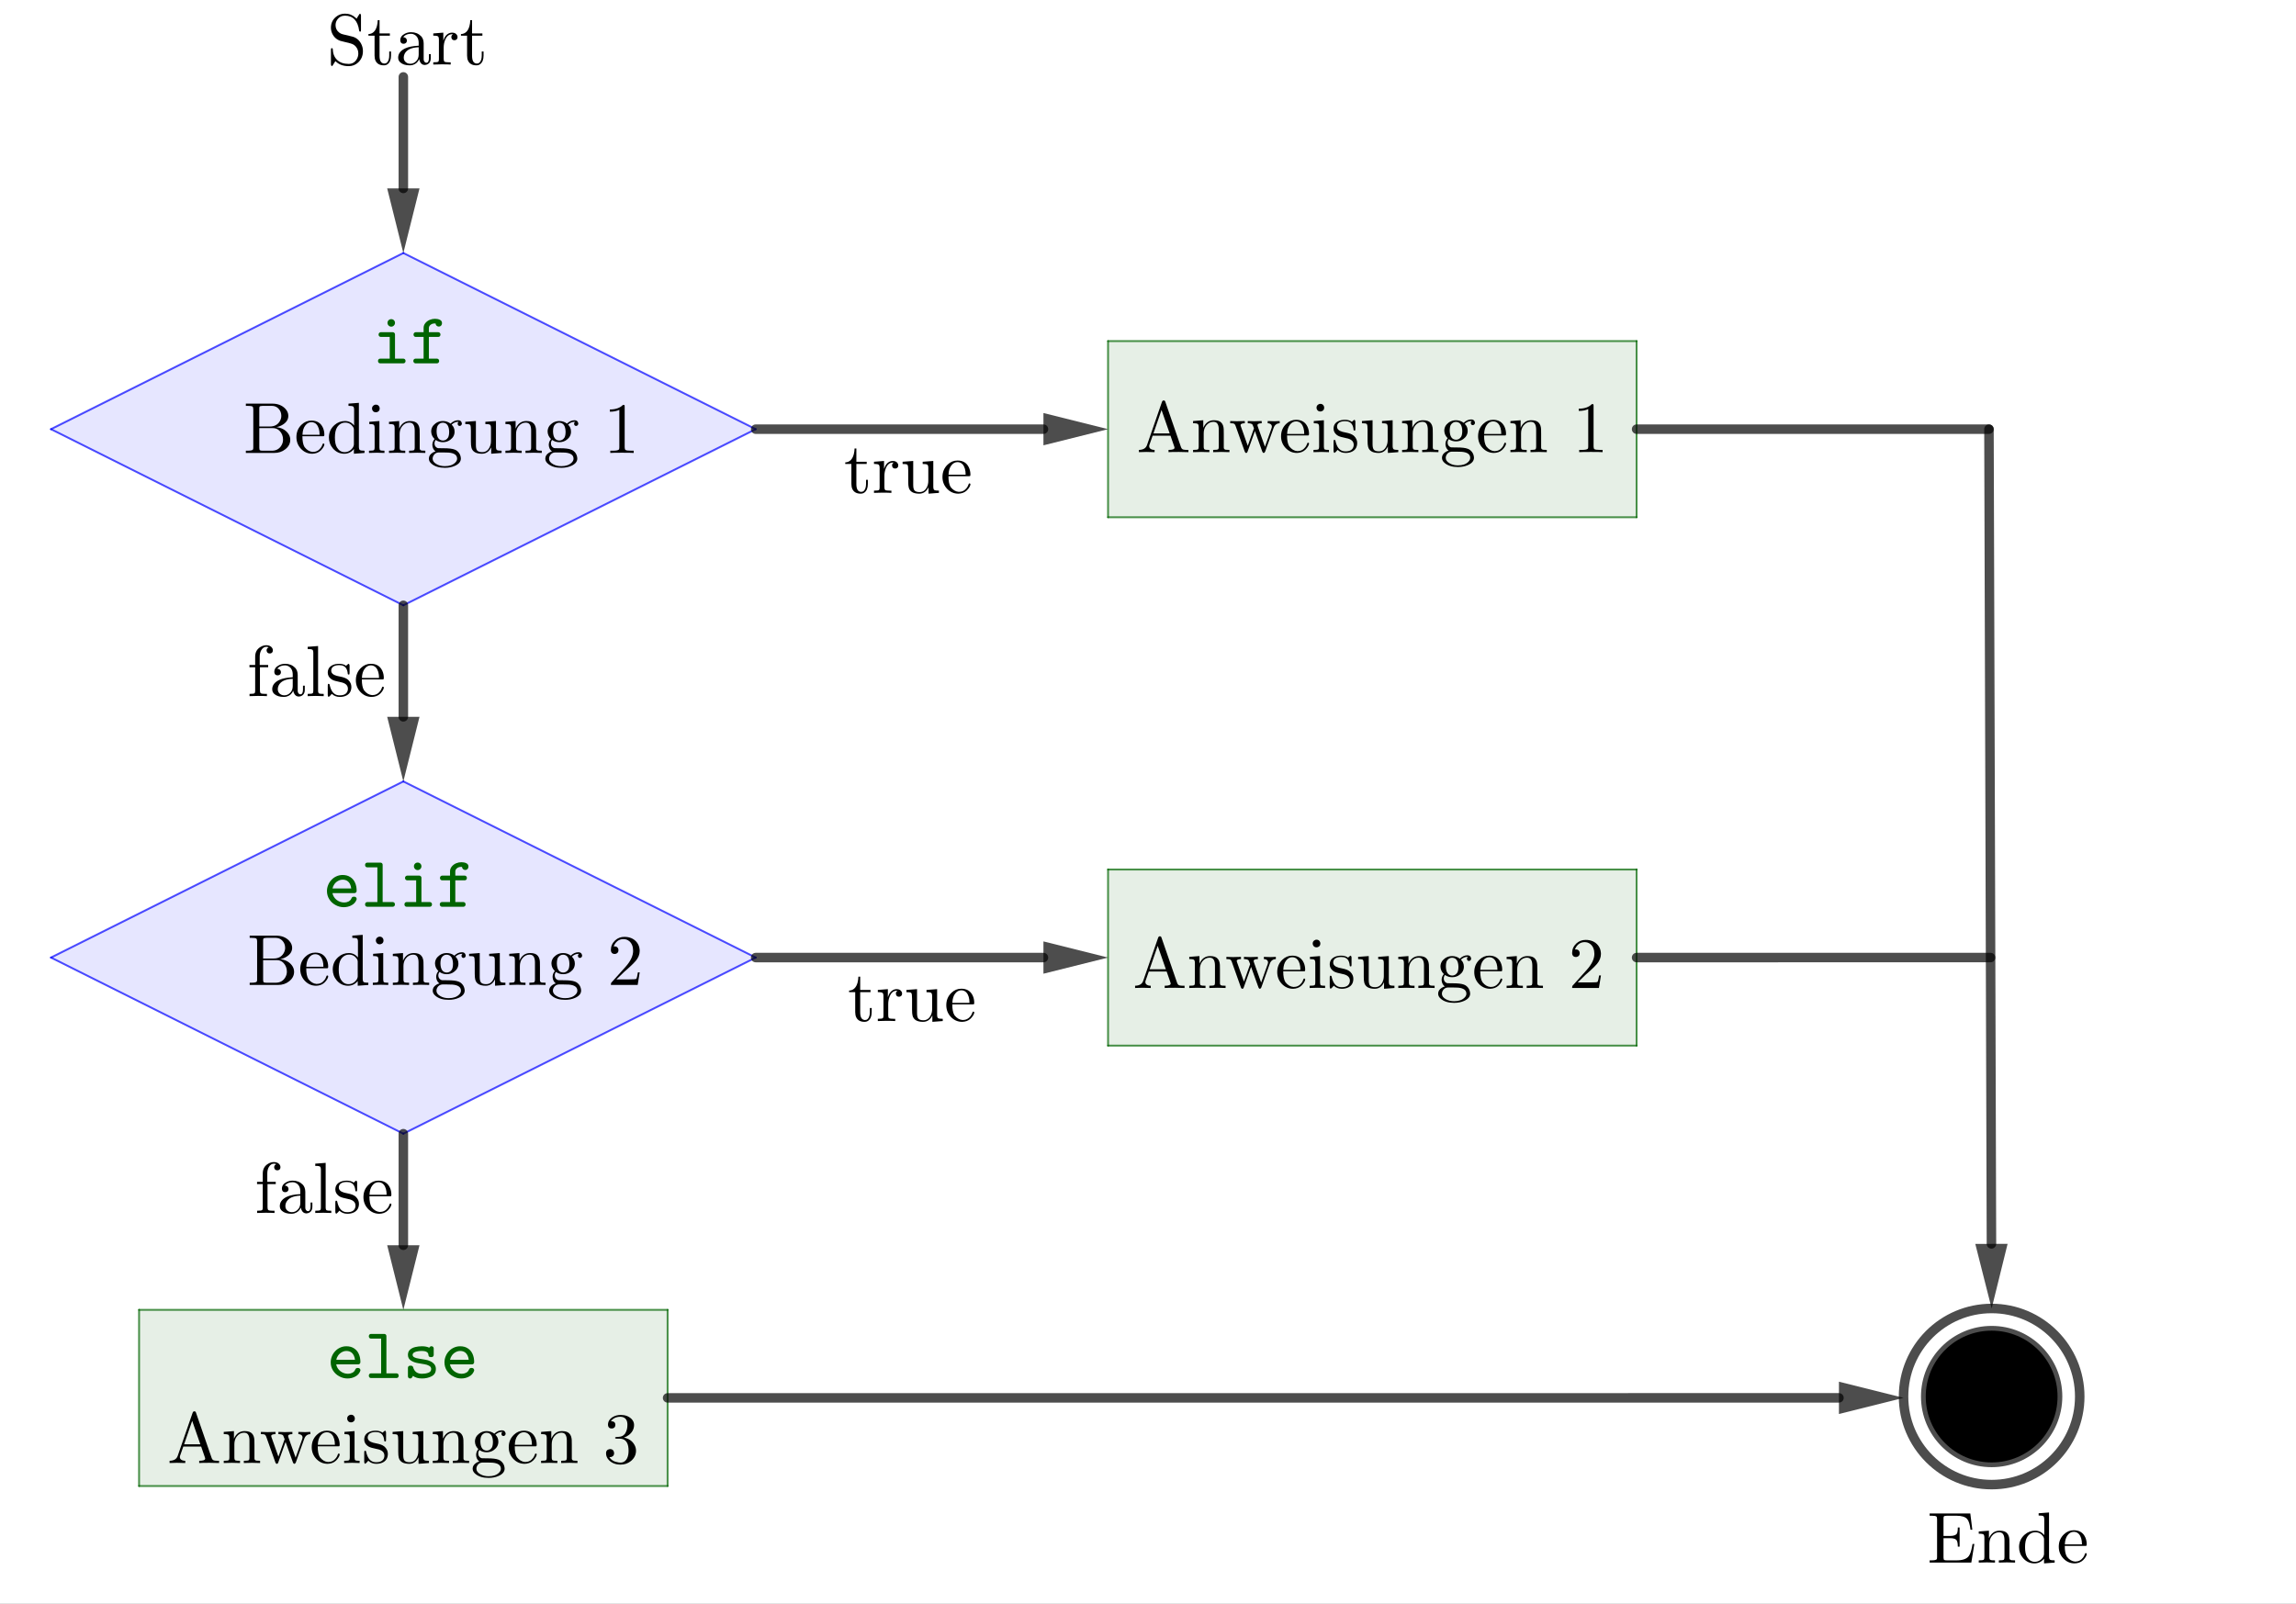 <svg version="1.1" xmlns="http://www.w3.org/2000/svg" xmlns:xlink="http://www.w3.org/1999/xlink" width="604" height="422"><rect width="100%" height="100%" fill="#808080" stroke="none"/><defs><clipPath id="ccaWKBRsUUKc"><path fill="none" stroke="none" d=" M 0 0 L 604 0 L 604 422 L 0 422 L 0 0 Z"/></clipPath></defs><g transform="scale(1,1)" clip-path="url(#ccaWKBRsUUKc)"><g><rect fill="rgb(255,255,255)" stroke="none" x="0" y="0" width="604" height="422" fill-opacity="1"/><path fill="rgb(0,0,255)" stroke="none" paint-order="stroke fill markers" fill-rule="evenodd" d=" M 106.106 66.583 L 13.412 112.93 L 106.106 159.277 L 198.8 112.93 Z" fill-opacity="0.098"/><path fill="rgb(0,0,255)" stroke="none" paint-order="stroke fill markers" fill-rule="evenodd" d=" M 106.106 205.624 L 13.412 251.971 L 106.106 298.318 L 198.8 251.971 Z" fill-opacity="0.098"/><path fill="rgb(0,100,0)" stroke="none" paint-order="stroke fill markers" fill-rule="evenodd" d=" M 291.494 89.757 L 430.535 89.757 L 430.535 136.104 L 291.494 136.104 Z" fill-opacity="0.098"/><path fill="rgb(0,100,0)" stroke="none" paint-order="stroke fill markers" fill-rule="evenodd" d=" M 291.494 228.797 L 430.535 228.797 L 430.535 275.144 L 291.494 275.144 Z" fill-opacity="0.098"/><path fill="rgb(0,100,0)" stroke="none" paint-order="stroke fill markers" fill-rule="evenodd" d=" M 36.585 344.676 L 175.626 344.676 L 175.626 391.023 L 36.585 391.023 Z" fill-opacity="0.098"/><path fill="none" stroke="rgb(0,0,0)" paint-order="fill stroke markers" d=" M 547.108 367.485 C 547.108 380.284 536.733 390.659 523.935 390.659 C 511.136 390.659 500.761 380.284 500.761 367.485 C 500.761 354.687 511.136 344.312 523.935 344.312 C 536.733 344.312 547.108 354.687 547.108 367.485 Z" stroke-opacity="0.698" stroke-linecap="round" stroke-linejoin="round" stroke-miterlimit="10" stroke-width="2.5"/><path fill="rgb(0,0,0)" stroke="none" paint-order="stroke fill markers" d=" M 541.273 367.485 C 541.273 377.061 533.51 384.823 523.935 384.823 C 514.359 384.823 506.597 377.061 506.597 367.485 C 506.597 357.91 514.359 350.147 523.935 350.147 C 533.51 350.147 541.273 357.91 541.273 367.485 Z" fill-opacity="1"/><path fill="none" stroke="rgb(0,0,0)" paint-order="fill stroke markers" d=" M 541.273 367.485 C 541.273 377.061 533.51 384.823 523.935 384.823 C 514.359 384.823 506.597 377.061 506.597 367.485 C 506.597 357.91 514.359 350.147 523.935 350.147 C 533.51 350.147 541.273 357.91 541.273 367.485 Z" stroke-opacity="0.698" stroke-linecap="round" stroke-linejoin="round" stroke-miterlimit="10" stroke-width="2.5"/><path fill="none" stroke="rgb(0,0,255)" paint-order="fill stroke markers" d=" M 106.106 66.583 L 13.412 112.93" stroke-opacity="0.698" stroke-linecap="round" stroke-linejoin="round" stroke-miterlimit="10" stroke-width="0.5"/><path fill="none" stroke="rgb(0,0,255)" paint-order="fill stroke markers" d=" M 13.412 112.93 L 106.106 159.277" stroke-opacity="0.698" stroke-linecap="round" stroke-linejoin="round" stroke-miterlimit="10" stroke-width="0.5"/><path fill="none" stroke="rgb(0,0,255)" paint-order="fill stroke markers" d=" M 106.106 159.277 L 198.8 112.93" stroke-opacity="0.698" stroke-linecap="round" stroke-linejoin="round" stroke-miterlimit="10" stroke-width="0.5"/><path fill="none" stroke="rgb(0,0,255)" paint-order="fill stroke markers" d=" M 198.8 112.93 L 106.106 66.583" stroke-opacity="0.698" stroke-linecap="round" stroke-linejoin="round" stroke-miterlimit="10" stroke-width="0.5"/><path fill="none" stroke="rgb(0,0,255)" paint-order="fill stroke markers" d=" M 106.106 205.624 L 13.412 251.971" stroke-opacity="0.698" stroke-linecap="round" stroke-linejoin="round" stroke-miterlimit="10" stroke-width="0.5"/><path fill="none" stroke="rgb(0,0,255)" paint-order="fill stroke markers" d=" M 13.412 251.971 L 106.106 298.318" stroke-opacity="0.698" stroke-linecap="round" stroke-linejoin="round" stroke-miterlimit="10" stroke-width="0.5"/><path fill="none" stroke="rgb(0,0,255)" paint-order="fill stroke markers" d=" M 106.106 298.318 L 198.8 251.971" stroke-opacity="0.698" stroke-linecap="round" stroke-linejoin="round" stroke-miterlimit="10" stroke-width="0.5"/><path fill="none" stroke="rgb(0,0,255)" paint-order="fill stroke markers" d=" M 198.8 251.971 L 106.106 205.624" stroke-opacity="0.698" stroke-linecap="round" stroke-linejoin="round" stroke-miterlimit="10" stroke-width="0.5"/><path fill="none" stroke="rgb(0,100,0)" paint-order="fill stroke markers" d=" M 291.494 89.757 L 430.535 89.757" stroke-opacity="0.698" stroke-linecap="round" stroke-linejoin="round" stroke-miterlimit="10" stroke-width="0.5"/><path fill="none" stroke="rgb(0,100,0)" paint-order="fill stroke markers" d=" M 430.535 89.757 L 430.535 136.104" stroke-opacity="0.698" stroke-linecap="round" stroke-linejoin="round" stroke-miterlimit="10" stroke-width="0.5"/><path fill="none" stroke="rgb(0,100,0)" paint-order="fill stroke markers" d=" M 430.535 136.104 L 291.494 136.104" stroke-opacity="0.698" stroke-linecap="round" stroke-linejoin="round" stroke-miterlimit="10" stroke-width="0.5"/><path fill="none" stroke="rgb(0,100,0)" paint-order="fill stroke markers" d=" M 291.494 136.104 L 291.494 89.757" stroke-opacity="0.698" stroke-linecap="round" stroke-linejoin="round" stroke-miterlimit="10" stroke-width="0.5"/><path fill="none" stroke="rgb(0,100,0)" paint-order="fill stroke markers" d=" M 291.494 228.797 L 430.535 228.797" stroke-opacity="0.698" stroke-linecap="round" stroke-linejoin="round" stroke-miterlimit="10" stroke-width="0.5"/><path fill="none" stroke="rgb(0,100,0)" paint-order="fill stroke markers" d=" M 430.535 228.797 L 430.535 275.144" stroke-opacity="0.698" stroke-linecap="round" stroke-linejoin="round" stroke-miterlimit="10" stroke-width="0.5"/><path fill="none" stroke="rgb(0,100,0)" paint-order="fill stroke markers" d=" M 430.535 275.144 L 291.494 275.144" stroke-opacity="0.698" stroke-linecap="round" stroke-linejoin="round" stroke-miterlimit="10" stroke-width="0.5"/><path fill="none" stroke="rgb(0,100,0)" paint-order="fill stroke markers" d=" M 291.494 275.144 L 291.494 228.797" stroke-opacity="0.698" stroke-linecap="round" stroke-linejoin="round" stroke-miterlimit="10" stroke-width="0.5"/><path fill="none" stroke="rgb(0,100,0)" paint-order="fill stroke markers" d=" M 36.585 344.676 L 175.626 344.676" stroke-opacity="0.698" stroke-linecap="round" stroke-linejoin="round" stroke-miterlimit="10" stroke-width="0.5"/><path fill="none" stroke="rgb(0,100,0)" paint-order="fill stroke markers" d=" M 175.626 344.676 L 175.626 391.023" stroke-opacity="0.698" stroke-linecap="round" stroke-linejoin="round" stroke-miterlimit="10" stroke-width="0.5"/><path fill="none" stroke="rgb(0,100,0)" paint-order="fill stroke markers" d=" M 175.626 391.023 L 36.585 391.023" stroke-opacity="0.698" stroke-linecap="round" stroke-linejoin="round" stroke-miterlimit="10" stroke-width="0.5"/><path fill="none" stroke="rgb(0,100,0)" paint-order="fill stroke markers" d=" M 36.585 391.023 L 36.585 344.676" stroke-opacity="0.698" stroke-linecap="round" stroke-linejoin="round" stroke-miterlimit="10" stroke-width="0.5"/><path fill="none" stroke="rgb(0,0,0)" paint-order="fill stroke markers" d=" M 430.535 112.93 L 523.229 112.93" stroke-opacity="0.698" stroke-linecap="round" stroke-linejoin="round" stroke-miterlimit="10" stroke-width="2.5"/><path fill="none" stroke="rgb(0,0,0)" paint-order="fill stroke markers" d=" M 430.535 251.971 L 523.653 251.97" stroke-opacity="0.698" stroke-linecap="round" stroke-linejoin="round" stroke-miterlimit="10" stroke-width="2.5"/><path fill="none" stroke="rgb(0,0,0)" paint-order="fill stroke markers" d=" M 106.106 20.236 L 106.106 49.583" stroke-opacity="0.698" stroke-linecap="round" stroke-linejoin="round" stroke-miterlimit="10" stroke-width="2.5"/><path fill="rgb(0,0,0)" stroke="none" paint-order="stroke fill markers" fill-rule="evenodd" d=" M 106.106 66.583 L 101.856 49.583 L 110.356 49.583 Z" fill-opacity="0.698"/><path fill="none" stroke="rgb(0,0,0)" paint-order="fill stroke markers" d=" M 106.106 159.277 L 106.106 188.624" stroke-opacity="0.698" stroke-linecap="round" stroke-linejoin="round" stroke-miterlimit="10" stroke-width="2.5"/><path fill="rgb(0,0,0)" stroke="none" paint-order="stroke fill markers" fill-rule="evenodd" d=" M 106.106 205.624 L 101.856 188.624 L 110.356 188.624 Z" fill-opacity="0.698"/><path fill="none" stroke="rgb(0,0,0)" paint-order="fill stroke markers" d=" M 198.8 112.93 L 274.494 112.93" stroke-opacity="0.698" stroke-linecap="round" stroke-linejoin="round" stroke-miterlimit="10" stroke-width="2.5"/><path fill="rgb(0,0,0)" stroke="none" paint-order="stroke fill markers" fill-rule="evenodd" d=" M 291.494 112.93 L 274.494 117.18 L 274.494 108.68 Z" fill-opacity="0.698"/><path fill="none" stroke="rgb(0,0,0)" paint-order="fill stroke markers" d=" M 198.8 251.971 L 274.494 251.971" stroke-opacity="0.698" stroke-linecap="round" stroke-linejoin="round" stroke-miterlimit="10" stroke-width="2.5"/><path fill="rgb(0,0,0)" stroke="none" paint-order="stroke fill markers" fill-rule="evenodd" d=" M 291.494 251.971 L 274.494 256.221 L 274.494 247.721 Z" fill-opacity="0.698"/><path fill="none" stroke="rgb(0,0,0)" paint-order="fill stroke markers" d=" M 106.106 298.318 L 106.106 327.676" stroke-opacity="0.698" stroke-linecap="round" stroke-linejoin="round" stroke-miterlimit="10" stroke-width="2.5"/><path fill="rgb(0,0,0)" stroke="none" paint-order="stroke fill markers" fill-rule="evenodd" d=" M 106.106 344.676 L 101.856 327.676 L 110.356 327.676 Z" fill-opacity="0.698"/><path fill="none" stroke="rgb(0,0,0)" paint-order="fill stroke markers" d=" M 523.229 112.93 L 523.883 327.312" stroke-opacity="0.698" stroke-linecap="round" stroke-linejoin="round" stroke-miterlimit="10" stroke-width="2.5"/><path fill="rgb(0,0,0)" stroke="none" paint-order="stroke fill markers" fill-rule="evenodd" d=" M 523.935 344.312 L 519.633 327.325 L 528.133 327.299 Z" fill-opacity="0.698"/><path fill="none" stroke="rgb(0,0,0)" paint-order="fill stroke markers" d=" M 175.626 367.838 L 483.764 367.828" stroke-opacity="0.698" stroke-linecap="round" stroke-linejoin="round" stroke-miterlimit="10" stroke-width="2.5"/><path fill="rgb(0,0,0)" stroke="none" paint-order="stroke fill markers" fill-rule="evenodd" d=" M 500.764 367.828 L 483.764 372.078 L 483.763 363.578 Z" fill-opacity="0.698"/><g transform="scale(19,19)"><g transform="translate(3.368,6.273)"><path fill="rgb(0,0,0)" stroke="none" paint-order="stroke fill markers" d=" M 0.222 -0.366 L 0.367 -0.366 Q 0.464 -0.366 0.507 -0.441 Q 0.527 -0.476 0.527 -0.514 Q 0.527 -0.575 0.485 -0.617 Q 0.45 -0.652 0.395 -0.652 L 0.271 -0.652 Q 0.232 -0.652 0.225 -0.64 L 0.225 -0.639 L 0.225 -0.639 L 0.225 -0.638 Q 0.222 -0.632 0.222 -0.612 L 0.222 -0.366 M 0.458 -0.357 L 0.458 -0.357 Q 0.56 -0.346 0.616 -0.277 Q 0.651 -0.234 0.651 -0.183 Q 0.651 -0.104 0.581 -0.05 Q 0.518 0 0.428 0 L 0.036 0 L 0.036 -0.031 L 0.06 -0.031 Q 0.125 -0.031 0.135 -0.048 Q 0.139 -0.055 0.139 -0.078 L 0.139 -0.605 Q 0.139 -0.635 0.127 -0.643 Q 0.113 -0.652 0.06 -0.652 L 0.036 -0.652 L 0.036 -0.683 L 0.402 -0.683 Q 0.513 -0.683 0.58 -0.615 Q 0.624 -0.569 0.624 -0.514 Q 0.624 -0.441 0.549 -0.393 Q 0.509 -0.367 0.458 -0.357 M 0.396 -0.031 Q 0.486 -0.031 0.529 -0.105 Q 0.551 -0.142 0.551 -0.184 Q 0.551 -0.256 0.505 -0.304 Q 0.468 -0.344 0.41 -0.344 L 0.222 -0.344 L 0.222 -0.071 Q 0.222 -0.041 0.233 -0.036 L 0.234 -0.036 Q 0.243 -0.031 0.271 -0.031 L 0.396 -0.031 Z"/></g><g transform="translate(4.076,6.273)"><path fill="rgb(0,0,0)" stroke="none" paint-order="stroke fill markers" d=" M 0.39 -0.231 L 0.39 -0.231 L 0.111 -0.231 Q 0.111 -0.129 0.141 -0.081 Q 0.189 -0.019 0.254 -0.014 Q 0.323 -0.014 0.365 -0.07 Q 0.38 -0.09 0.389 -0.117 Q 0.392 -0.131 0.402 -0.131 Q 0.415 -0.131 0.415 -0.119 Q 0.415 -0.097 0.387 -0.059 Q 0.346 -0.003 0.279 0.008 Q 0.264 0.011 0.248 0.011 Q 0.154 0.011 0.088 -0.061 Q 0.028 -0.127 0.028 -0.22 Q 0.028 -0.324 0.1 -0.392 Q 0.158 -0.448 0.236 -0.448 Q 0.349 -0.448 0.394 -0.352 Q 0.415 -0.307 0.415 -0.252 Q 0.415 -0.235 0.408 -0.232 Q 0.405 -0.231 0.39 -0.231 M 0.112 -0.252 L 0.112 -0.252 L 0.349 -0.252 Q 0.349 -0.347 0.307 -0.395 Q 0.279 -0.426 0.236 -0.426 Q 0.185 -0.426 0.15 -0.379 Q 0.115 -0.334 0.112 -0.252 Z"/></g><g transform="translate(4.52,6.273)"><path fill="rgb(0,0,0)" stroke="none" paint-order="stroke fill markers" d=" M 0.38 -0.055 Q 0.328 0.011 0.246 0.011 Q 0.154 0.011 0.09 -0.062 Q 0.034 -0.127 0.034 -0.215 Q 0.034 -0.319 0.112 -0.387 Q 0.175 -0.442 0.257 -0.442 Q 0.333 -0.442 0.383 -0.38 L 0.383 -0.596 Q 0.383 -0.635 0.369 -0.644 L 0.368 -0.644 Q 0.355 -0.652 0.305 -0.652 L 0.305 -0.683 L 0.449 -0.694 L 0.449 -0.087 Q 0.449 -0.048 0.464 -0.039 L 0.465 -0.039 Q 0.479 -0.031 0.527 -0.031 L 0.527 0 L 0.38 0.011 L 0.38 -0.055 M 0.38 -0.323 Q 0.38 -0.343 0.371 -0.356 L 0.369 -0.36 Q 0.328 -0.42 0.261 -0.42 Q 0.191 -0.42 0.148 -0.356 Q 0.117 -0.308 0.117 -0.214 Q 0.117 -0.121 0.146 -0.075 Q 0.186 -0.011 0.251 -0.011 Q 0.323 -0.011 0.367 -0.077 L 0.369 -0.081 Q 0.38 -0.102 0.38 -0.118 L 0.38 -0.323 Z"/></g><g transform="translate(5.076,6.273)"><path fill="rgb(0,0,0)" stroke="none" paint-order="stroke fill markers" d=" M 0.177 -0.442 L 0.177 -0.442 L 0.177 -0.075 Q 0.177 -0.044 0.189 -0.037 L 0.189 -0.037 Q 0.201 -0.031 0.247 -0.031 L 0.247 0 Q 0.145 -0.003 0.143 -0.003 Q 0.129 -0.003 0.033 0 L 0.033 -0.031 Q 0.092 -0.031 0.102 -0.04 L 0.104 -0.042 Q 0.111 -0.05 0.111 -0.076 L 0.111 -0.345 Q 0.111 -0.385 0.095 -0.393 L 0.094 -0.393 L 0.094 -0.393 L 0.093 -0.394 L 0.093 -0.394 Q 0.08 -0.4 0.037 -0.4 L 0.037 -0.431 L 0.177 -0.442 M 0.181 -0.616 Q 0.181 -0.579 0.148 -0.567 Q 0.138 -0.563 0.128 -0.563 Q 0.093 -0.563 0.079 -0.595 L 0.079 -0.596 Q 0.075 -0.606 0.075 -0.616 Q 0.075 -0.647 0.103 -0.662 Q 0.114 -0.669 0.128 -0.669 Q 0.162 -0.669 0.176 -0.639 Q 0.181 -0.628 0.181 -0.616 Z"/></g><g transform="translate(5.354,6.273)"><path fill="rgb(0,0,0)" stroke="none" paint-order="stroke fill markers" d=" M 0.11 -0.344 Q 0.11 -0.383 0.095 -0.392 Q 0.083 -0.399 0.052 -0.4 L 0.032 -0.4 L 0.032 -0.431 L 0.173 -0.442 L 0.173 -0.337 Q 0.22 -0.442 0.321 -0.442 Q 0.396 -0.442 0.426 -0.405 Q 0.453 -0.374 0.456 -0.32 Q 0.457 -0.301 0.457 -0.252 L 0.457 -0.061 Q 0.458 -0.037 0.486 -0.033 Q 0.498 -0.031 0.535 -0.031 L 0.535 0 Q 0.433 -0.003 0.423 -0.003 Q 0.415 -0.003 0.31 0 L 0.31 -0.031 Q 0.369 -0.031 0.379 -0.04 L 0.381 -0.042 Q 0.388 -0.05 0.388 -0.076 L 0.388 -0.309 Q 0.388 -0.408 0.331 -0.418 Q 0.323 -0.42 0.314 -0.42 Q 0.253 -0.42 0.212 -0.367 Q 0.179 -0.324 0.179 -0.26 L 0.179 -0.076 Q 0.179 -0.042 0.195 -0.036 Q 0.206 -0.031 0.257 -0.031 L 0.257 0 Q 0.155 -0.003 0.145 -0.003 Q 0.137 -0.003 0.032 0 L 0.032 -0.031 Q 0.091 -0.031 0.101 -0.04 L 0.103 -0.042 Q 0.11 -0.05 0.11 -0.076 L 0.11 -0.344 Z"/></g><g transform="translate(5.91,6.273)"><path fill="rgb(0,0,0)" stroke="none" paint-order="stroke fill markers" d=" M 0.222 -0.172 Q 0.266 -0.172 0.293 -0.212 Q 0.309 -0.239 0.309 -0.296 Q 0.305 -0.416 0.222 -0.419 Q 0.178 -0.419 0.151 -0.379 Q 0.135 -0.352 0.135 -0.295 Q 0.139 -0.175 0.222 -0.172 M 0.123 -0.18 Q 0.106 -0.16 0.106 -0.133 Q 0.106 -0.092 0.138 -0.073 Q 0.148 -0.067 0.159 -0.066 Q 0.166 -0.065 0.234 -0.065 Q 0.337 -0.065 0.384 -0.047 Q 0.395 -0.043 0.406 -0.037 Q 0.467 0.003 0.471 0.077 Q 0.471 0.142 0.387 0.179 Q 0.327 0.206 0.249 0.206 Q 0.133 0.206 0.068 0.152 Q 0.028 0.12 0.028 0.079 Q 0.028 0.029 0.079 -0.003 Q 0.097 -0.015 0.12 -0.021 Q 0.079 -0.053 0.076 -0.11 Q 0.076 -0.157 0.107 -0.193 Q 0.062 -0.236 0.06 -0.296 Q 0.06 -0.365 0.12 -0.409 Q 0.164 -0.442 0.222 -0.442 Q 0.282 -0.442 0.328 -0.406 Q 0.376 -0.453 0.434 -0.453 Q 0.473 -0.453 0.483 -0.417 Q 0.485 -0.411 0.485 -0.404 Q 0.481 -0.378 0.456 -0.374 Q 0.434 -0.374 0.428 -0.395 Q 0.427 -0.399 0.427 -0.403 Q 0.427 -0.424 0.443 -0.43 Q 0.44 -0.431 0.433 -0.431 Q 0.384 -0.431 0.343 -0.392 Q 0.384 -0.354 0.384 -0.295 Q 0.384 -0.226 0.324 -0.182 Q 0.28 -0.149 0.222 -0.149 Q 0.166 -0.149 0.123 -0.18 M 0.25 0.183 L 0.25 0.183 Q 0.345 0.183 0.394 0.133 Q 0.419 0.108 0.419 0.079 Q 0.419 0.005 0.301 -0.005 L 0.301 -0.005 L 0.3 -0.005 Q 0.274 -0.007 0.221 -0.007 L 0.162 -0.007 Q 0.115 -0.004 0.091 0.038 Q 0.08 0.057 0.08 0.079 Q 0.08 0.126 0.138 0.157 Q 0.185 0.183 0.25 0.183 Z"/></g><g transform="translate(6.41,6.273)"><path fill="rgb(0,0,0)" stroke="none" paint-order="stroke fill markers" d=" M 0.391 -0.079 L 0.391 -0.079 Q 0.349 0.011 0.262 0.011 Q 0.139 0.011 0.117 -0.075 Q 0.11 -0.101 0.11 -0.158 L 0.11 -0.308 Q 0.11 -0.373 0.101 -0.386 L 0.095 -0.392 Q 0.084 -0.4 0.032 -0.4 L 0.032 -0.431 L 0.179 -0.442 L 0.179 -0.11 Q 0.179 -0.049 0.201 -0.029 L 0.202 -0.029 Q 0.223 -0.011 0.267 -0.011 Q 0.335 -0.011 0.368 -0.078 Q 0.388 -0.116 0.388 -0.166 L 0.388 -0.344 Q 0.388 -0.383 0.373 -0.392 L 0.372 -0.392 Q 0.358 -0.4 0.31 -0.4 L 0.31 -0.431 L 0.457 -0.442 L 0.457 -0.087 Q 0.457 -0.048 0.472 -0.039 L 0.473 -0.039 Q 0.487 -0.031 0.535 -0.031 L 0.535 0 L 0.391 0.011 L 0.391 -0.079 Z"/></g><g transform="translate(6.966,6.273)"><path fill="rgb(0,0,0)" stroke="none" paint-order="stroke fill markers" d=" M 0.11 -0.344 Q 0.11 -0.383 0.095 -0.392 Q 0.083 -0.399 0.052 -0.4 L 0.032 -0.4 L 0.032 -0.431 L 0.173 -0.442 L 0.173 -0.337 Q 0.22 -0.442 0.321 -0.442 Q 0.396 -0.442 0.426 -0.405 Q 0.453 -0.374 0.456 -0.32 Q 0.457 -0.301 0.457 -0.252 L 0.457 -0.061 Q 0.458 -0.037 0.486 -0.033 Q 0.498 -0.031 0.535 -0.031 L 0.535 0 Q 0.433 -0.003 0.423 -0.003 Q 0.415 -0.003 0.31 0 L 0.31 -0.031 Q 0.369 -0.031 0.379 -0.04 L 0.381 -0.042 Q 0.388 -0.05 0.388 -0.076 L 0.388 -0.309 Q 0.388 -0.408 0.331 -0.418 Q 0.323 -0.42 0.314 -0.42 Q 0.253 -0.42 0.212 -0.367 Q 0.179 -0.324 0.179 -0.26 L 0.179 -0.076 Q 0.179 -0.042 0.195 -0.036 Q 0.206 -0.031 0.257 -0.031 L 0.257 0 Q 0.155 -0.003 0.145 -0.003 Q 0.137 -0.003 0.032 0 L 0.032 -0.031 Q 0.091 -0.031 0.101 -0.04 L 0.103 -0.042 Q 0.11 -0.05 0.11 -0.076 L 0.11 -0.344 Z"/></g><g transform="translate(7.522,6.273)"><path fill="rgb(0,0,0)" stroke="none" paint-order="stroke fill markers" d=" M 0.222 -0.172 Q 0.266 -0.172 0.293 -0.212 Q 0.309 -0.239 0.309 -0.296 Q 0.305 -0.416 0.222 -0.419 Q 0.178 -0.419 0.151 -0.379 Q 0.135 -0.352 0.135 -0.295 Q 0.139 -0.175 0.222 -0.172 M 0.123 -0.18 Q 0.106 -0.16 0.106 -0.133 Q 0.106 -0.092 0.138 -0.073 Q 0.148 -0.067 0.159 -0.066 Q 0.166 -0.065 0.234 -0.065 Q 0.337 -0.065 0.384 -0.047 Q 0.395 -0.043 0.406 -0.037 Q 0.467 0.003 0.471 0.077 Q 0.471 0.142 0.387 0.179 Q 0.327 0.206 0.249 0.206 Q 0.133 0.206 0.068 0.152 Q 0.028 0.12 0.028 0.079 Q 0.028 0.029 0.079 -0.003 Q 0.097 -0.015 0.12 -0.021 Q 0.079 -0.053 0.076 -0.11 Q 0.076 -0.157 0.107 -0.193 Q 0.062 -0.236 0.06 -0.296 Q 0.06 -0.365 0.12 -0.409 Q 0.164 -0.442 0.222 -0.442 Q 0.282 -0.442 0.328 -0.406 Q 0.376 -0.453 0.434 -0.453 Q 0.473 -0.453 0.483 -0.417 Q 0.485 -0.411 0.485 -0.404 Q 0.481 -0.378 0.456 -0.374 Q 0.434 -0.374 0.428 -0.395 Q 0.427 -0.399 0.427 -0.403 Q 0.427 -0.424 0.443 -0.43 Q 0.44 -0.431 0.433 -0.431 Q 0.384 -0.431 0.343 -0.392 Q 0.384 -0.354 0.384 -0.295 Q 0.384 -0.226 0.324 -0.182 Q 0.28 -0.149 0.222 -0.149 Q 0.166 -0.149 0.123 -0.18 M 0.25 0.183 L 0.25 0.183 Q 0.345 0.183 0.394 0.133 Q 0.419 0.108 0.419 0.079 Q 0.419 0.005 0.301 -0.005 L 0.301 -0.005 L 0.3 -0.005 Q 0.274 -0.007 0.221 -0.007 L 0.162 -0.007 Q 0.115 -0.004 0.091 0.038 Q 0.08 0.057 0.08 0.079 Q 0.08 0.126 0.138 0.157 Q 0.185 0.183 0.25 0.183 Z"/></g><g transform="translate(8.355,6.273)"><path fill="rgb(0,0,0)" stroke="none" paint-order="stroke fill markers" d=" M 0.294 -0.64 L 0.294 -0.079 Q 0.294 -0.049 0.306 -0.041 Q 0.323 -0.031 0.387 -0.031 L 0.419 -0.031 L 0.419 0 Q 0.384 -0.003 0.257 -0.003 Q 0.13 -0.003 0.095 0 L 0.095 -0.031 L 0.127 -0.031 Q 0.204 -0.031 0.215 -0.049 L 0.216 -0.05 Q 0.22 -0.058 0.22 -0.079 L 0.22 -0.597 Q 0.168 -0.571 0.089 -0.571 L 0.089 -0.602 Q 0.209 -0.602 0.271 -0.666 Q 0.29 -0.666 0.293 -0.659 L 0.293 -0.659 L 0.293 -0.658 Q 0.294 -0.655 0.294 -0.64 Z"/></g></g><g transform="scale(19,19)"><g transform="translate(3.421,13.641)"><path fill="rgb(0,0,0)" stroke="none" paint-order="stroke fill markers" d=" M 0.222 -0.366 L 0.367 -0.366 Q 0.464 -0.366 0.507 -0.441 Q 0.527 -0.476 0.527 -0.514 Q 0.527 -0.575 0.485 -0.617 Q 0.45 -0.652 0.395 -0.652 L 0.271 -0.652 Q 0.232 -0.652 0.225 -0.64 L 0.225 -0.639 L 0.225 -0.639 L 0.225 -0.638 Q 0.222 -0.632 0.222 -0.612 L 0.222 -0.366 M 0.458 -0.357 L 0.458 -0.357 Q 0.56 -0.346 0.616 -0.277 Q 0.651 -0.234 0.651 -0.183 Q 0.651 -0.104 0.581 -0.05 Q 0.518 0 0.428 0 L 0.036 0 L 0.036 -0.031 L 0.06 -0.031 Q 0.125 -0.031 0.135 -0.048 Q 0.139 -0.055 0.139 -0.078 L 0.139 -0.605 Q 0.139 -0.635 0.127 -0.643 Q 0.113 -0.652 0.06 -0.652 L 0.036 -0.652 L 0.036 -0.683 L 0.402 -0.683 Q 0.513 -0.683 0.58 -0.615 Q 0.624 -0.569 0.624 -0.514 Q 0.624 -0.441 0.549 -0.393 Q 0.509 -0.367 0.458 -0.357 M 0.396 -0.031 Q 0.486 -0.031 0.529 -0.105 Q 0.551 -0.142 0.551 -0.184 Q 0.551 -0.256 0.505 -0.304 Q 0.468 -0.344 0.41 -0.344 L 0.222 -0.344 L 0.222 -0.071 Q 0.222 -0.041 0.233 -0.036 L 0.234 -0.036 Q 0.243 -0.031 0.271 -0.031 L 0.396 -0.031 Z"/></g><g transform="translate(4.129,13.641)"><path fill="rgb(0,0,0)" stroke="none" paint-order="stroke fill markers" d=" M 0.39 -0.231 L 0.39 -0.231 L 0.111 -0.231 Q 0.111 -0.129 0.141 -0.081 Q 0.189 -0.019 0.254 -0.014 Q 0.323 -0.014 0.365 -0.07 Q 0.38 -0.09 0.389 -0.117 Q 0.392 -0.131 0.402 -0.131 Q 0.415 -0.131 0.415 -0.119 Q 0.415 -0.097 0.387 -0.059 Q 0.346 -0.003 0.279 0.008 Q 0.264 0.011 0.248 0.011 Q 0.154 0.011 0.088 -0.061 Q 0.028 -0.127 0.028 -0.22 Q 0.028 -0.324 0.1 -0.392 Q 0.158 -0.448 0.236 -0.448 Q 0.349 -0.448 0.394 -0.352 Q 0.415 -0.307 0.415 -0.252 Q 0.415 -0.235 0.408 -0.232 Q 0.405 -0.231 0.39 -0.231 M 0.112 -0.252 L 0.112 -0.252 L 0.349 -0.252 Q 0.349 -0.347 0.307 -0.395 Q 0.279 -0.426 0.236 -0.426 Q 0.185 -0.426 0.15 -0.379 Q 0.115 -0.334 0.112 -0.252 Z"/></g><g transform="translate(4.573,13.641)"><path fill="rgb(0,0,0)" stroke="none" paint-order="stroke fill markers" d=" M 0.38 -0.055 Q 0.328 0.011 0.246 0.011 Q 0.154 0.011 0.09 -0.062 Q 0.034 -0.127 0.034 -0.215 Q 0.034 -0.319 0.112 -0.387 Q 0.175 -0.442 0.257 -0.442 Q 0.333 -0.442 0.383 -0.38 L 0.383 -0.596 Q 0.383 -0.635 0.369 -0.644 L 0.368 -0.644 Q 0.355 -0.652 0.305 -0.652 L 0.305 -0.683 L 0.449 -0.694 L 0.449 -0.087 Q 0.449 -0.048 0.464 -0.039 L 0.465 -0.039 Q 0.479 -0.031 0.527 -0.031 L 0.527 0 L 0.38 0.011 L 0.38 -0.055 M 0.38 -0.323 Q 0.38 -0.343 0.371 -0.356 L 0.369 -0.36 Q 0.328 -0.42 0.261 -0.42 Q 0.191 -0.42 0.148 -0.356 Q 0.117 -0.308 0.117 -0.214 Q 0.117 -0.121 0.146 -0.075 Q 0.186 -0.011 0.251 -0.011 Q 0.323 -0.011 0.367 -0.077 L 0.369 -0.081 Q 0.38 -0.102 0.38 -0.118 L 0.38 -0.323 Z"/></g><g transform="translate(5.129,13.641)"><path fill="rgb(0,0,0)" stroke="none" paint-order="stroke fill markers" d=" M 0.177 -0.442 L 0.177 -0.442 L 0.177 -0.075 Q 0.177 -0.044 0.189 -0.037 L 0.189 -0.037 Q 0.201 -0.031 0.247 -0.031 L 0.247 0 Q 0.145 -0.003 0.143 -0.003 Q 0.129 -0.003 0.033 0 L 0.033 -0.031 Q 0.092 -0.031 0.102 -0.04 L 0.104 -0.042 Q 0.111 -0.05 0.111 -0.076 L 0.111 -0.345 Q 0.111 -0.385 0.095 -0.393 L 0.094 -0.393 L 0.094 -0.393 L 0.093 -0.394 L 0.093 -0.394 Q 0.08 -0.4 0.037 -0.4 L 0.037 -0.431 L 0.177 -0.442 M 0.181 -0.616 Q 0.181 -0.579 0.148 -0.567 Q 0.138 -0.563 0.128 -0.563 Q 0.093 -0.563 0.079 -0.595 L 0.079 -0.596 Q 0.075 -0.606 0.075 -0.616 Q 0.075 -0.647 0.103 -0.662 Q 0.114 -0.669 0.128 -0.669 Q 0.162 -0.669 0.176 -0.639 Q 0.181 -0.628 0.181 -0.616 Z"/></g><g transform="translate(5.407,13.641)"><path fill="rgb(0,0,0)" stroke="none" paint-order="stroke fill markers" d=" M 0.11 -0.344 Q 0.11 -0.383 0.095 -0.392 Q 0.083 -0.399 0.052 -0.4 L 0.032 -0.4 L 0.032 -0.431 L 0.173 -0.442 L 0.173 -0.337 Q 0.22 -0.442 0.321 -0.442 Q 0.396 -0.442 0.426 -0.405 Q 0.453 -0.374 0.456 -0.32 Q 0.457 -0.301 0.457 -0.252 L 0.457 -0.061 Q 0.458 -0.037 0.486 -0.033 Q 0.498 -0.031 0.535 -0.031 L 0.535 0 Q 0.433 -0.003 0.423 -0.003 Q 0.415 -0.003 0.31 0 L 0.31 -0.031 Q 0.369 -0.031 0.379 -0.04 L 0.381 -0.042 Q 0.388 -0.05 0.388 -0.076 L 0.388 -0.309 Q 0.388 -0.408 0.331 -0.418 Q 0.323 -0.42 0.314 -0.42 Q 0.253 -0.42 0.212 -0.367 Q 0.179 -0.324 0.179 -0.26 L 0.179 -0.076 Q 0.179 -0.042 0.195 -0.036 Q 0.206 -0.031 0.257 -0.031 L 0.257 0 Q 0.155 -0.003 0.145 -0.003 Q 0.137 -0.003 0.032 0 L 0.032 -0.031 Q 0.091 -0.031 0.101 -0.04 L 0.103 -0.042 Q 0.11 -0.05 0.11 -0.076 L 0.11 -0.344 Z"/></g><g transform="translate(5.963,13.641)"><path fill="rgb(0,0,0)" stroke="none" paint-order="stroke fill markers" d=" M 0.222 -0.172 Q 0.266 -0.172 0.293 -0.212 Q 0.309 -0.239 0.309 -0.296 Q 0.305 -0.416 0.222 -0.419 Q 0.178 -0.419 0.151 -0.379 Q 0.135 -0.352 0.135 -0.295 Q 0.139 -0.175 0.222 -0.172 M 0.123 -0.18 Q 0.106 -0.16 0.106 -0.133 Q 0.106 -0.092 0.138 -0.073 Q 0.148 -0.067 0.159 -0.066 Q 0.166 -0.065 0.234 -0.065 Q 0.337 -0.065 0.384 -0.047 Q 0.395 -0.043 0.406 -0.037 Q 0.467 0.003 0.471 0.077 Q 0.471 0.142 0.387 0.179 Q 0.327 0.206 0.249 0.206 Q 0.133 0.206 0.068 0.152 Q 0.028 0.12 0.028 0.079 Q 0.028 0.029 0.079 -0.003 Q 0.097 -0.015 0.12 -0.021 Q 0.079 -0.053 0.076 -0.11 Q 0.076 -0.157 0.107 -0.193 Q 0.062 -0.236 0.06 -0.296 Q 0.06 -0.365 0.12 -0.409 Q 0.164 -0.442 0.222 -0.442 Q 0.282 -0.442 0.328 -0.406 Q 0.376 -0.453 0.434 -0.453 Q 0.473 -0.453 0.483 -0.417 Q 0.485 -0.411 0.485 -0.404 Q 0.481 -0.378 0.456 -0.374 Q 0.434 -0.374 0.428 -0.395 Q 0.427 -0.399 0.427 -0.403 Q 0.427 -0.424 0.443 -0.43 Q 0.44 -0.431 0.433 -0.431 Q 0.384 -0.431 0.343 -0.392 Q 0.384 -0.354 0.384 -0.295 Q 0.384 -0.226 0.324 -0.182 Q 0.28 -0.149 0.222 -0.149 Q 0.166 -0.149 0.123 -0.18 M 0.25 0.183 L 0.25 0.183 Q 0.345 0.183 0.394 0.133 Q 0.419 0.108 0.419 0.079 Q 0.419 0.005 0.301 -0.005 L 0.301 -0.005 L 0.3 -0.005 Q 0.274 -0.007 0.221 -0.007 L 0.162 -0.007 Q 0.115 -0.004 0.091 0.038 Q 0.08 0.057 0.08 0.079 Q 0.08 0.126 0.138 0.157 Q 0.185 0.183 0.25 0.183 Z"/></g><g transform="translate(6.463,13.641)"><path fill="rgb(0,0,0)" stroke="none" paint-order="stroke fill markers" d=" M 0.391 -0.079 L 0.391 -0.079 Q 0.349 0.011 0.262 0.011 Q 0.139 0.011 0.117 -0.075 Q 0.11 -0.101 0.11 -0.158 L 0.11 -0.308 Q 0.11 -0.373 0.101 -0.386 L 0.095 -0.392 Q 0.084 -0.4 0.032 -0.4 L 0.032 -0.431 L 0.179 -0.442 L 0.179 -0.11 Q 0.179 -0.049 0.201 -0.029 L 0.202 -0.029 Q 0.223 -0.011 0.267 -0.011 Q 0.335 -0.011 0.368 -0.078 Q 0.388 -0.116 0.388 -0.166 L 0.388 -0.344 Q 0.388 -0.383 0.373 -0.392 L 0.372 -0.392 Q 0.358 -0.4 0.31 -0.4 L 0.31 -0.431 L 0.457 -0.442 L 0.457 -0.087 Q 0.457 -0.048 0.472 -0.039 L 0.473 -0.039 Q 0.487 -0.031 0.535 -0.031 L 0.535 0 L 0.391 0.011 L 0.391 -0.079 Z"/></g><g transform="translate(7.019,13.641)"><path fill="rgb(0,0,0)" stroke="none" paint-order="stroke fill markers" d=" M 0.11 -0.344 Q 0.11 -0.383 0.095 -0.392 Q 0.083 -0.399 0.052 -0.4 L 0.032 -0.4 L 0.032 -0.431 L 0.173 -0.442 L 0.173 -0.337 Q 0.22 -0.442 0.321 -0.442 Q 0.396 -0.442 0.426 -0.405 Q 0.453 -0.374 0.456 -0.32 Q 0.457 -0.301 0.457 -0.252 L 0.457 -0.061 Q 0.458 -0.037 0.486 -0.033 Q 0.498 -0.031 0.535 -0.031 L 0.535 0 Q 0.433 -0.003 0.423 -0.003 Q 0.415 -0.003 0.31 0 L 0.31 -0.031 Q 0.369 -0.031 0.379 -0.04 L 0.381 -0.042 Q 0.388 -0.05 0.388 -0.076 L 0.388 -0.309 Q 0.388 -0.408 0.331 -0.418 Q 0.323 -0.42 0.314 -0.42 Q 0.253 -0.42 0.212 -0.367 Q 0.179 -0.324 0.179 -0.26 L 0.179 -0.076 Q 0.179 -0.042 0.195 -0.036 Q 0.206 -0.031 0.257 -0.031 L 0.257 0 Q 0.155 -0.003 0.145 -0.003 Q 0.137 -0.003 0.032 0 L 0.032 -0.031 Q 0.091 -0.031 0.101 -0.04 L 0.103 -0.042 Q 0.11 -0.05 0.11 -0.076 L 0.11 -0.344 Z"/></g><g transform="translate(7.575,13.641)"><path fill="rgb(0,0,0)" stroke="none" paint-order="stroke fill markers" d=" M 0.222 -0.172 Q 0.266 -0.172 0.293 -0.212 Q 0.309 -0.239 0.309 -0.296 Q 0.305 -0.416 0.222 -0.419 Q 0.178 -0.419 0.151 -0.379 Q 0.135 -0.352 0.135 -0.295 Q 0.139 -0.175 0.222 -0.172 M 0.123 -0.18 Q 0.106 -0.16 0.106 -0.133 Q 0.106 -0.092 0.138 -0.073 Q 0.148 -0.067 0.159 -0.066 Q 0.166 -0.065 0.234 -0.065 Q 0.337 -0.065 0.384 -0.047 Q 0.395 -0.043 0.406 -0.037 Q 0.467 0.003 0.471 0.077 Q 0.471 0.142 0.387 0.179 Q 0.327 0.206 0.249 0.206 Q 0.133 0.206 0.068 0.152 Q 0.028 0.12 0.028 0.079 Q 0.028 0.029 0.079 -0.003 Q 0.097 -0.015 0.12 -0.021 Q 0.079 -0.053 0.076 -0.11 Q 0.076 -0.157 0.107 -0.193 Q 0.062 -0.236 0.06 -0.296 Q 0.06 -0.365 0.12 -0.409 Q 0.164 -0.442 0.222 -0.442 Q 0.282 -0.442 0.328 -0.406 Q 0.376 -0.453 0.434 -0.453 Q 0.473 -0.453 0.483 -0.417 Q 0.485 -0.411 0.485 -0.404 Q 0.481 -0.378 0.456 -0.374 Q 0.434 -0.374 0.428 -0.395 Q 0.427 -0.399 0.427 -0.403 Q 0.427 -0.424 0.443 -0.43 Q 0.44 -0.431 0.433 -0.431 Q 0.384 -0.431 0.343 -0.392 Q 0.384 -0.354 0.384 -0.295 Q 0.384 -0.226 0.324 -0.182 Q 0.28 -0.149 0.222 -0.149 Q 0.166 -0.149 0.123 -0.18 M 0.25 0.183 L 0.25 0.183 Q 0.345 0.183 0.394 0.133 Q 0.419 0.108 0.419 0.079 Q 0.419 0.005 0.301 -0.005 L 0.301 -0.005 L 0.3 -0.005 Q 0.274 -0.007 0.221 -0.007 L 0.162 -0.007 Q 0.115 -0.004 0.091 0.038 Q 0.08 0.057 0.08 0.079 Q 0.08 0.126 0.138 0.157 Q 0.185 0.183 0.25 0.183 Z"/></g><g transform="translate(8.408,13.641)"><path fill="rgb(0,0,0)" stroke="none" paint-order="stroke fill markers" d=" M 0.449 -0.174 L 0.449 -0.174 L 0.421 0 L 0.05 0 Q 0.05 -0.025 0.056 -0.032 L 0.061 -0.037 L 0.253 -0.251 Q 0.358 -0.369 0.358 -0.472 Q 0.358 -0.561 0.304 -0.607 L 0.303 -0.608 L 0.302 -0.608 Q 0.27 -0.635 0.224 -0.635 Q 0.152 -0.635 0.109 -0.573 Q 0.097 -0.555 0.089 -0.533 Q 0.092 -0.534 0.102 -0.534 Q 0.142 -0.534 0.153 -0.498 L 0.153 -0.497 Q 0.155 -0.49 0.155 -0.482 Q 0.155 -0.442 0.117 -0.431 Q 0.109 -0.429 0.103 -0.429 Q 0.066 -0.429 0.054 -0.46 Q 0.05 -0.471 0.05 -0.485 Q 0.05 -0.562 0.109 -0.617 Q 0.162 -0.666 0.237 -0.666 Q 0.347 -0.666 0.408 -0.592 Q 0.443 -0.549 0.448 -0.49 Q 0.449 -0.481 0.449 -0.472 Q 0.449 -0.399 0.394 -0.333 Q 0.365 -0.299 0.304 -0.243 L 0.243 -0.189 L 0.233 -0.18 L 0.127 -0.077 L 0.307 -0.077 Q 0.395 -0.077 0.402 -0.085 Q 0.412 -0.099 0.424 -0.174 L 0.449 -0.174 Z"/></g></g><g transform="scale(19,19)"><g transform="translate(15.737,6.262)"><path fill="rgb(0,0,0)" stroke="none" paint-order="stroke fill markers" d=" M 0.398 -0.696 L 0.614 -0.071 Q 0.624 -0.042 0.646 -0.036 Q 0.666 -0.031 0.699 -0.031 L 0.717 -0.031 L 0.717 0 Q 0.654 -0.003 0.586 -0.003 Q 0.478 -0.003 0.442 0 L 0.442 -0.031 Q 0.525 -0.031 0.525 -0.061 Q 0.525 -0.063 0.522 -0.075 L 0.469 -0.228 L 0.222 -0.228 L 0.176 -0.097 Q 0.174 -0.093 0.174 -0.082 Q 0.174 -0.049 0.213 -0.036 L 0.214 -0.036 Q 0.229 -0.031 0.249 -0.031 L 0.249 0 Q 0.153 -0.003 0.134 -0.003 Q 0.101 -0.003 0.032 0 L 0.032 -0.031 Q 0.117 -0.033 0.141 -0.091 Q 0.143 -0.095 0.144 -0.098 L 0.351 -0.696 Q 0.357 -0.713 0.367 -0.715 Q 0.37 -0.716 0.375 -0.716 Q 0.39 -0.716 0.396 -0.702 L 0.396 -0.701 L 0.396 -0.7 L 0.398 -0.696 M 0.345 -0.584 L 0.233 -0.259 L 0.458 -0.259 L 0.345 -0.584 Z"/></g><g transform="translate(16.487,6.262)"><path fill="rgb(0,0,0)" stroke="none" paint-order="stroke fill markers" d=" M 0.11 -0.344 Q 0.11 -0.383 0.095 -0.392 Q 0.083 -0.399 0.052 -0.4 L 0.032 -0.4 L 0.032 -0.431 L 0.173 -0.442 L 0.173 -0.337 Q 0.22 -0.442 0.321 -0.442 Q 0.396 -0.442 0.426 -0.405 Q 0.453 -0.374 0.456 -0.32 Q 0.457 -0.301 0.457 -0.252 L 0.457 -0.061 Q 0.458 -0.037 0.486 -0.033 Q 0.498 -0.031 0.535 -0.031 L 0.535 0 Q 0.433 -0.003 0.423 -0.003 Q 0.415 -0.003 0.31 0 L 0.31 -0.031 Q 0.369 -0.031 0.379 -0.04 L 0.381 -0.042 Q 0.388 -0.05 0.388 -0.076 L 0.388 -0.309 Q 0.388 -0.408 0.331 -0.418 Q 0.323 -0.42 0.314 -0.42 Q 0.253 -0.42 0.212 -0.367 Q 0.179 -0.324 0.179 -0.26 L 0.179 -0.076 Q 0.179 -0.042 0.195 -0.036 Q 0.206 -0.031 0.257 -0.031 L 0.257 0 Q 0.155 -0.003 0.145 -0.003 Q 0.137 -0.003 0.032 0 L 0.032 -0.031 Q 0.091 -0.031 0.101 -0.04 L 0.103 -0.042 Q 0.11 -0.05 0.11 -0.076 L 0.11 -0.344 Z"/></g><g transform="translate(17.015,6.262)"><path fill="rgb(0,0,0)" stroke="none" paint-order="stroke fill markers" d=" M 0.619 -0.336 L 0.619 -0.336 L 0.502 -0.008 Q 0.495 0.009 0.482 0.011 Q 0.469 0.011 0.462 -0.008 L 0.36 -0.292 L 0.259 -0.009 Q 0.253 0.008 0.246 0.01 L 0.245 0.01 Q 0.242 0.011 0.239 0.011 Q 0.226 0.011 0.22 -0.006 Q 0.219 -0.007 0.218 -0.011 L 0.092 -0.365 Q 0.082 -0.392 0.063 -0.397 Q 0.05 -0.4 0.018 -0.4 L 0.018 -0.431 Q 0.072 -0.428 0.111 -0.428 Q 0.13 -0.428 0.22 -0.431 L 0.22 -0.4 Q 0.161 -0.4 0.161 -0.373 Q 0.161 -0.367 0.166 -0.355 L 0.261 -0.088 L 0.347 -0.33 Q 0.329 -0.379 0.324 -0.385 Q 0.306 -0.4 0.261 -0.4 L 0.261 -0.431 Q 0.306 -0.428 0.35 -0.428 Q 0.367 -0.428 0.454 -0.431 L 0.454 -0.4 Q 0.395 -0.4 0.395 -0.373 Q 0.395 -0.369 0.4 -0.354 L 0.499 -0.075 L 0.59 -0.331 Q 0.595 -0.344 0.595 -0.352 Q 0.595 -0.391 0.551 -0.399 L 0.551 -0.399 Q 0.544 -0.4 0.537 -0.4 L 0.537 -0.431 Q 0.594 -0.428 0.63 -0.428 Q 0.67 -0.428 0.703 -0.431 L 0.703 -0.4 Q 0.641 -0.398 0.619 -0.336 Z"/></g><g transform="translate(17.709,6.262)"><path fill="rgb(0,0,0)" stroke="none" paint-order="stroke fill markers" d=" M 0.39 -0.231 L 0.39 -0.231 L 0.111 -0.231 Q 0.111 -0.129 0.141 -0.081 Q 0.189 -0.019 0.254 -0.014 Q 0.323 -0.014 0.365 -0.07 Q 0.38 -0.09 0.389 -0.117 Q 0.392 -0.131 0.402 -0.131 Q 0.415 -0.131 0.415 -0.119 Q 0.415 -0.097 0.387 -0.059 Q 0.346 -0.003 0.279 0.008 Q 0.264 0.011 0.248 0.011 Q 0.154 0.011 0.088 -0.061 Q 0.028 -0.127 0.028 -0.22 Q 0.028 -0.324 0.1 -0.392 Q 0.158 -0.448 0.236 -0.448 Q 0.349 -0.448 0.394 -0.352 Q 0.415 -0.307 0.415 -0.252 Q 0.415 -0.235 0.408 -0.232 Q 0.405 -0.231 0.39 -0.231 M 0.112 -0.252 L 0.112 -0.252 L 0.349 -0.252 Q 0.349 -0.347 0.307 -0.395 Q 0.279 -0.426 0.236 -0.426 Q 0.185 -0.426 0.15 -0.379 Q 0.115 -0.334 0.112 -0.252 Z"/></g><g transform="translate(18.153,6.262)"><path fill="rgb(0,0,0)" stroke="none" paint-order="stroke fill markers" d=" M 0.177 -0.442 L 0.177 -0.442 L 0.177 -0.075 Q 0.177 -0.044 0.189 -0.037 L 0.189 -0.037 Q 0.201 -0.031 0.247 -0.031 L 0.247 0 Q 0.145 -0.003 0.143 -0.003 Q 0.129 -0.003 0.033 0 L 0.033 -0.031 Q 0.092 -0.031 0.102 -0.04 L 0.104 -0.042 Q 0.111 -0.05 0.111 -0.076 L 0.111 -0.345 Q 0.111 -0.385 0.095 -0.393 L 0.094 -0.393 L 0.094 -0.393 L 0.093 -0.394 L 0.093 -0.394 Q 0.08 -0.4 0.037 -0.4 L 0.037 -0.431 L 0.177 -0.442 M 0.181 -0.616 Q 0.181 -0.579 0.148 -0.567 Q 0.138 -0.563 0.128 -0.563 Q 0.093 -0.563 0.079 -0.595 L 0.079 -0.596 Q 0.075 -0.606 0.075 -0.616 Q 0.075 -0.647 0.103 -0.662 Q 0.114 -0.669 0.128 -0.669 Q 0.162 -0.669 0.176 -0.639 Q 0.181 -0.628 0.181 -0.616 Z"/></g><g transform="translate(18.431,6.262)"><path fill="rgb(0,0,0)" stroke="none" paint-order="stroke fill markers" d=" M 0.208 -0.194 L 0.208 -0.194 Q 0.122 -0.211 0.095 -0.227 Q 0.085 -0.232 0.076 -0.24 Q 0.033 -0.275 0.033 -0.325 Q 0.033 -0.395 0.095 -0.427 Q 0.134 -0.448 0.193 -0.448 Q 0.249 -0.448 0.287 -0.42 Q 0.298 -0.429 0.304 -0.436 Q 0.317 -0.448 0.324 -0.448 Q 0.334 -0.439 0.335 -0.424 L 0.335 -0.323 Q 0.335 -0.302 0.329 -0.3 L 0.328 -0.3 L 0.327 -0.299 L 0.322 -0.299 Q 0.311 -0.299 0.31 -0.308 Q 0.303 -0.409 0.227 -0.426 Q 0.211 -0.429 0.193 -0.429 Q 0.099 -0.429 0.083 -0.371 Q 0.081 -0.362 0.081 -0.353 Q 0.081 -0.302 0.158 -0.281 Q 0.173 -0.277 0.204 -0.271 Q 0.276 -0.257 0.307 -0.232 Q 0.313 -0.228 0.318 -0.223 Q 0.36 -0.181 0.36 -0.128 Q 0.36 -0.043 0.29 -0.008 Q 0.252 0.011 0.199 0.011 Q 0.134 0.011 0.089 -0.032 L 0.069 -0.009 Q 0.049 0.011 0.044 0.011 Q 0.034 0.002 0.033 -0.013 L 0.033 -0.145 Q 0.033 -0.167 0.04 -0.169 L 0.04 -0.169 L 0.041 -0.17 L 0.046 -0.17 Q 0.056 -0.17 0.059 -0.159 Q 0.059 -0.157 0.06 -0.153 Q 0.086 -0.037 0.159 -0.016 Q 0.177 -0.011 0.199 -0.011 Q 0.289 -0.011 0.308 -0.074 Q 0.312 -0.087 0.312 -0.102 Q 0.312 -0.175 0.208 -0.194 Z"/></g><g transform="translate(18.825,6.262)"><path fill="rgb(0,0,0)" stroke="none" paint-order="stroke fill markers" d=" M 0.391 -0.079 L 0.391 -0.079 Q 0.349 0.011 0.262 0.011 Q 0.139 0.011 0.117 -0.075 Q 0.11 -0.101 0.11 -0.158 L 0.11 -0.308 Q 0.11 -0.373 0.101 -0.386 L 0.095 -0.392 Q 0.084 -0.4 0.032 -0.4 L 0.032 -0.431 L 0.179 -0.442 L 0.179 -0.11 Q 0.179 -0.049 0.201 -0.029 L 0.202 -0.029 Q 0.223 -0.011 0.267 -0.011 Q 0.335 -0.011 0.368 -0.078 Q 0.388 -0.116 0.388 -0.166 L 0.388 -0.344 Q 0.388 -0.383 0.373 -0.392 L 0.372 -0.392 Q 0.358 -0.4 0.31 -0.4 L 0.31 -0.431 L 0.457 -0.442 L 0.457 -0.087 Q 0.457 -0.048 0.472 -0.039 L 0.473 -0.039 Q 0.487 -0.031 0.535 -0.031 L 0.535 0 L 0.391 0.011 L 0.391 -0.079 Z"/></g><g transform="translate(19.381,6.262)"><path fill="rgb(0,0,0)" stroke="none" paint-order="stroke fill markers" d=" M 0.11 -0.344 Q 0.11 -0.383 0.095 -0.392 Q 0.083 -0.399 0.052 -0.4 L 0.032 -0.4 L 0.032 -0.431 L 0.173 -0.442 L 0.173 -0.337 Q 0.22 -0.442 0.321 -0.442 Q 0.396 -0.442 0.426 -0.405 Q 0.453 -0.374 0.456 -0.32 Q 0.457 -0.301 0.457 -0.252 L 0.457 -0.061 Q 0.458 -0.037 0.486 -0.033 Q 0.498 -0.031 0.535 -0.031 L 0.535 0 Q 0.433 -0.003 0.423 -0.003 Q 0.415 -0.003 0.31 0 L 0.31 -0.031 Q 0.369 -0.031 0.379 -0.04 L 0.381 -0.042 Q 0.388 -0.05 0.388 -0.076 L 0.388 -0.309 Q 0.388 -0.408 0.331 -0.418 Q 0.323 -0.42 0.314 -0.42 Q 0.253 -0.42 0.212 -0.367 Q 0.179 -0.324 0.179 -0.26 L 0.179 -0.076 Q 0.179 -0.042 0.195 -0.036 Q 0.206 -0.031 0.257 -0.031 L 0.257 0 Q 0.155 -0.003 0.145 -0.003 Q 0.137 -0.003 0.032 0 L 0.032 -0.031 Q 0.091 -0.031 0.101 -0.04 L 0.103 -0.042 Q 0.11 -0.05 0.11 -0.076 L 0.11 -0.344 Z"/></g><g transform="translate(19.937,6.262)"><path fill="rgb(0,0,0)" stroke="none" paint-order="stroke fill markers" d=" M 0.222 -0.172 Q 0.266 -0.172 0.293 -0.212 Q 0.309 -0.239 0.309 -0.296 Q 0.305 -0.416 0.222 -0.419 Q 0.178 -0.419 0.151 -0.379 Q 0.135 -0.352 0.135 -0.295 Q 0.139 -0.175 0.222 -0.172 M 0.123 -0.18 Q 0.106 -0.16 0.106 -0.133 Q 0.106 -0.092 0.138 -0.073 Q 0.148 -0.067 0.159 -0.066 Q 0.166 -0.065 0.234 -0.065 Q 0.337 -0.065 0.384 -0.047 Q 0.395 -0.043 0.406 -0.037 Q 0.467 0.003 0.471 0.077 Q 0.471 0.142 0.387 0.179 Q 0.327 0.206 0.249 0.206 Q 0.133 0.206 0.068 0.152 Q 0.028 0.12 0.028 0.079 Q 0.028 0.029 0.079 -0.003 Q 0.097 -0.015 0.12 -0.021 Q 0.079 -0.053 0.076 -0.11 Q 0.076 -0.157 0.107 -0.193 Q 0.062 -0.236 0.06 -0.296 Q 0.06 -0.365 0.12 -0.409 Q 0.164 -0.442 0.222 -0.442 Q 0.282 -0.442 0.328 -0.406 Q 0.376 -0.453 0.434 -0.453 Q 0.473 -0.453 0.483 -0.417 Q 0.485 -0.411 0.485 -0.404 Q 0.481 -0.378 0.456 -0.374 Q 0.434 -0.374 0.428 -0.395 Q 0.427 -0.399 0.427 -0.403 Q 0.427 -0.424 0.443 -0.43 Q 0.44 -0.431 0.433 -0.431 Q 0.384 -0.431 0.343 -0.392 Q 0.384 -0.354 0.384 -0.295 Q 0.384 -0.226 0.324 -0.182 Q 0.28 -0.149 0.222 -0.149 Q 0.166 -0.149 0.123 -0.18 M 0.25 0.183 L 0.25 0.183 Q 0.345 0.183 0.394 0.133 Q 0.419 0.108 0.419 0.079 Q 0.419 0.005 0.301 -0.005 L 0.301 -0.005 L 0.3 -0.005 Q 0.274 -0.007 0.221 -0.007 L 0.162 -0.007 Q 0.115 -0.004 0.091 0.038 Q 0.08 0.057 0.08 0.079 Q 0.08 0.126 0.138 0.157 Q 0.185 0.183 0.25 0.183 Z"/></g><g transform="translate(20.437,6.262)"><path fill="rgb(0,0,0)" stroke="none" paint-order="stroke fill markers" d=" M 0.39 -0.231 L 0.39 -0.231 L 0.111 -0.231 Q 0.111 -0.129 0.141 -0.081 Q 0.189 -0.019 0.254 -0.014 Q 0.323 -0.014 0.365 -0.07 Q 0.38 -0.09 0.389 -0.117 Q 0.392 -0.131 0.402 -0.131 Q 0.415 -0.131 0.415 -0.119 Q 0.415 -0.097 0.387 -0.059 Q 0.346 -0.003 0.279 0.008 Q 0.264 0.011 0.248 0.011 Q 0.154 0.011 0.088 -0.061 Q 0.028 -0.127 0.028 -0.22 Q 0.028 -0.324 0.1 -0.392 Q 0.158 -0.448 0.236 -0.448 Q 0.349 -0.448 0.394 -0.352 Q 0.415 -0.307 0.415 -0.252 Q 0.415 -0.235 0.408 -0.232 Q 0.405 -0.231 0.39 -0.231 M 0.112 -0.252 L 0.112 -0.252 L 0.349 -0.252 Q 0.349 -0.347 0.307 -0.395 Q 0.279 -0.426 0.236 -0.426 Q 0.185 -0.426 0.15 -0.379 Q 0.115 -0.334 0.112 -0.252 Z"/></g><g transform="translate(20.881,6.262)"><path fill="rgb(0,0,0)" stroke="none" paint-order="stroke fill markers" d=" M 0.11 -0.344 Q 0.11 -0.383 0.095 -0.392 Q 0.083 -0.399 0.052 -0.4 L 0.032 -0.4 L 0.032 -0.431 L 0.173 -0.442 L 0.173 -0.337 Q 0.22 -0.442 0.321 -0.442 Q 0.396 -0.442 0.426 -0.405 Q 0.453 -0.374 0.456 -0.32 Q 0.457 -0.301 0.457 -0.252 L 0.457 -0.061 Q 0.458 -0.037 0.486 -0.033 Q 0.498 -0.031 0.535 -0.031 L 0.535 0 Q 0.433 -0.003 0.423 -0.003 Q 0.415 -0.003 0.31 0 L 0.31 -0.031 Q 0.369 -0.031 0.379 -0.04 L 0.381 -0.042 Q 0.388 -0.05 0.388 -0.076 L 0.388 -0.309 Q 0.388 -0.408 0.331 -0.418 Q 0.323 -0.42 0.314 -0.42 Q 0.253 -0.42 0.212 -0.367 Q 0.179 -0.324 0.179 -0.26 L 0.179 -0.076 Q 0.179 -0.042 0.195 -0.036 Q 0.206 -0.031 0.257 -0.031 L 0.257 0 Q 0.155 -0.003 0.145 -0.003 Q 0.137 -0.003 0.032 0 L 0.032 -0.031 Q 0.091 -0.031 0.101 -0.04 L 0.103 -0.042 Q 0.11 -0.05 0.11 -0.076 L 0.11 -0.344 Z"/></g><g transform="translate(21.77,6.262)"><path fill="rgb(0,0,0)" stroke="none" paint-order="stroke fill markers" d=" M 0.294 -0.64 L 0.294 -0.079 Q 0.294 -0.049 0.306 -0.041 Q 0.323 -0.031 0.387 -0.031 L 0.419 -0.031 L 0.419 0 Q 0.384 -0.003 0.257 -0.003 Q 0.13 -0.003 0.095 0 L 0.095 -0.031 L 0.127 -0.031 Q 0.204 -0.031 0.215 -0.049 L 0.216 -0.05 Q 0.22 -0.058 0.22 -0.079 L 0.22 -0.597 Q 0.168 -0.571 0.089 -0.571 L 0.089 -0.602 Q 0.209 -0.602 0.271 -0.666 Q 0.29 -0.666 0.293 -0.659 L 0.293 -0.659 L 0.293 -0.658 Q 0.294 -0.655 0.294 -0.64 Z"/></g></g><g transform="scale(19,19)"><g transform="translate(15.684,13.683)"><path fill="rgb(0,0,0)" stroke="none" paint-order="stroke fill markers" d=" M 0.398 -0.696 L 0.614 -0.071 Q 0.624 -0.042 0.646 -0.036 Q 0.666 -0.031 0.699 -0.031 L 0.717 -0.031 L 0.717 0 Q 0.654 -0.003 0.586 -0.003 Q 0.478 -0.003 0.442 0 L 0.442 -0.031 Q 0.525 -0.031 0.525 -0.061 Q 0.525 -0.063 0.522 -0.075 L 0.469 -0.228 L 0.222 -0.228 L 0.176 -0.097 Q 0.174 -0.093 0.174 -0.082 Q 0.174 -0.049 0.213 -0.036 L 0.214 -0.036 Q 0.229 -0.031 0.249 -0.031 L 0.249 0 Q 0.153 -0.003 0.134 -0.003 Q 0.101 -0.003 0.032 0 L 0.032 -0.031 Q 0.117 -0.033 0.141 -0.091 Q 0.143 -0.095 0.144 -0.098 L 0.351 -0.696 Q 0.357 -0.713 0.367 -0.715 Q 0.37 -0.716 0.375 -0.716 Q 0.39 -0.716 0.396 -0.702 L 0.396 -0.701 L 0.396 -0.7 L 0.398 -0.696 M 0.345 -0.584 L 0.233 -0.259 L 0.458 -0.259 L 0.345 -0.584 Z"/></g><g transform="translate(16.434,13.683)"><path fill="rgb(0,0,0)" stroke="none" paint-order="stroke fill markers" d=" M 0.11 -0.344 Q 0.11 -0.383 0.095 -0.392 Q 0.083 -0.399 0.052 -0.4 L 0.032 -0.4 L 0.032 -0.431 L 0.173 -0.442 L 0.173 -0.337 Q 0.22 -0.442 0.321 -0.442 Q 0.396 -0.442 0.426 -0.405 Q 0.453 -0.374 0.456 -0.32 Q 0.457 -0.301 0.457 -0.252 L 0.457 -0.061 Q 0.458 -0.037 0.486 -0.033 Q 0.498 -0.031 0.535 -0.031 L 0.535 0 Q 0.433 -0.003 0.423 -0.003 Q 0.415 -0.003 0.31 0 L 0.31 -0.031 Q 0.369 -0.031 0.379 -0.04 L 0.381 -0.042 Q 0.388 -0.05 0.388 -0.076 L 0.388 -0.309 Q 0.388 -0.408 0.331 -0.418 Q 0.323 -0.42 0.314 -0.42 Q 0.253 -0.42 0.212 -0.367 Q 0.179 -0.324 0.179 -0.26 L 0.179 -0.076 Q 0.179 -0.042 0.195 -0.036 Q 0.206 -0.031 0.257 -0.031 L 0.257 0 Q 0.155 -0.003 0.145 -0.003 Q 0.137 -0.003 0.032 0 L 0.032 -0.031 Q 0.091 -0.031 0.101 -0.04 L 0.103 -0.042 Q 0.11 -0.05 0.11 -0.076 L 0.11 -0.344 Z"/></g><g transform="translate(16.962,13.683)"><path fill="rgb(0,0,0)" stroke="none" paint-order="stroke fill markers" d=" M 0.619 -0.336 L 0.619 -0.336 L 0.502 -0.008 Q 0.495 0.009 0.482 0.011 Q 0.469 0.011 0.462 -0.008 L 0.36 -0.292 L 0.259 -0.009 Q 0.253 0.008 0.246 0.01 L 0.245 0.01 Q 0.242 0.011 0.239 0.011 Q 0.226 0.011 0.22 -0.006 Q 0.219 -0.007 0.218 -0.011 L 0.092 -0.365 Q 0.082 -0.392 0.063 -0.397 Q 0.05 -0.4 0.018 -0.4 L 0.018 -0.431 Q 0.072 -0.428 0.111 -0.428 Q 0.13 -0.428 0.22 -0.431 L 0.22 -0.4 Q 0.161 -0.4 0.161 -0.373 Q 0.161 -0.367 0.166 -0.355 L 0.261 -0.088 L 0.347 -0.33 Q 0.329 -0.379 0.324 -0.385 Q 0.306 -0.4 0.261 -0.4 L 0.261 -0.431 Q 0.306 -0.428 0.35 -0.428 Q 0.367 -0.428 0.454 -0.431 L 0.454 -0.4 Q 0.395 -0.4 0.395 -0.373 Q 0.395 -0.369 0.4 -0.354 L 0.499 -0.075 L 0.59 -0.331 Q 0.595 -0.344 0.595 -0.352 Q 0.595 -0.391 0.551 -0.399 L 0.551 -0.399 Q 0.544 -0.4 0.537 -0.4 L 0.537 -0.431 Q 0.594 -0.428 0.63 -0.428 Q 0.67 -0.428 0.703 -0.431 L 0.703 -0.4 Q 0.641 -0.398 0.619 -0.336 Z"/></g><g transform="translate(17.656,13.683)"><path fill="rgb(0,0,0)" stroke="none" paint-order="stroke fill markers" d=" M 0.39 -0.231 L 0.39 -0.231 L 0.111 -0.231 Q 0.111 -0.129 0.141 -0.081 Q 0.189 -0.019 0.254 -0.014 Q 0.323 -0.014 0.365 -0.07 Q 0.38 -0.09 0.389 -0.117 Q 0.392 -0.131 0.402 -0.131 Q 0.415 -0.131 0.415 -0.119 Q 0.415 -0.097 0.387 -0.059 Q 0.346 -0.003 0.279 0.008 Q 0.264 0.011 0.248 0.011 Q 0.154 0.011 0.088 -0.061 Q 0.028 -0.127 0.028 -0.22 Q 0.028 -0.324 0.1 -0.392 Q 0.158 -0.448 0.236 -0.448 Q 0.349 -0.448 0.394 -0.352 Q 0.415 -0.307 0.415 -0.252 Q 0.415 -0.235 0.408 -0.232 Q 0.405 -0.231 0.39 -0.231 M 0.112 -0.252 L 0.112 -0.252 L 0.349 -0.252 Q 0.349 -0.347 0.307 -0.395 Q 0.279 -0.426 0.236 -0.426 Q 0.185 -0.426 0.15 -0.379 Q 0.115 -0.334 0.112 -0.252 Z"/></g><g transform="translate(18.1,13.683)"><path fill="rgb(0,0,0)" stroke="none" paint-order="stroke fill markers" d=" M 0.177 -0.442 L 0.177 -0.442 L 0.177 -0.075 Q 0.177 -0.044 0.189 -0.037 L 0.189 -0.037 Q 0.201 -0.031 0.247 -0.031 L 0.247 0 Q 0.145 -0.003 0.143 -0.003 Q 0.129 -0.003 0.033 0 L 0.033 -0.031 Q 0.092 -0.031 0.102 -0.04 L 0.104 -0.042 Q 0.111 -0.05 0.111 -0.076 L 0.111 -0.345 Q 0.111 -0.385 0.095 -0.393 L 0.094 -0.393 L 0.094 -0.393 L 0.093 -0.394 L 0.093 -0.394 Q 0.08 -0.4 0.037 -0.4 L 0.037 -0.431 L 0.177 -0.442 M 0.181 -0.616 Q 0.181 -0.579 0.148 -0.567 Q 0.138 -0.563 0.128 -0.563 Q 0.093 -0.563 0.079 -0.595 L 0.079 -0.596 Q 0.075 -0.606 0.075 -0.616 Q 0.075 -0.647 0.103 -0.662 Q 0.114 -0.669 0.128 -0.669 Q 0.162 -0.669 0.176 -0.639 Q 0.181 -0.628 0.181 -0.616 Z"/></g><g transform="translate(18.378,13.683)"><path fill="rgb(0,0,0)" stroke="none" paint-order="stroke fill markers" d=" M 0.208 -0.194 L 0.208 -0.194 Q 0.122 -0.211 0.095 -0.227 Q 0.085 -0.232 0.076 -0.24 Q 0.033 -0.275 0.033 -0.325 Q 0.033 -0.395 0.095 -0.427 Q 0.134 -0.448 0.193 -0.448 Q 0.249 -0.448 0.287 -0.42 Q 0.298 -0.429 0.304 -0.436 Q 0.317 -0.448 0.324 -0.448 Q 0.334 -0.439 0.335 -0.424 L 0.335 -0.323 Q 0.335 -0.302 0.329 -0.3 L 0.328 -0.3 L 0.327 -0.299 L 0.322 -0.299 Q 0.311 -0.299 0.31 -0.308 Q 0.303 -0.409 0.227 -0.426 Q 0.211 -0.429 0.193 -0.429 Q 0.099 -0.429 0.083 -0.371 Q 0.081 -0.362 0.081 -0.353 Q 0.081 -0.302 0.158 -0.281 Q 0.173 -0.277 0.204 -0.271 Q 0.276 -0.257 0.307 -0.232 Q 0.313 -0.228 0.318 -0.223 Q 0.36 -0.181 0.36 -0.128 Q 0.36 -0.043 0.29 -0.008 Q 0.252 0.011 0.199 0.011 Q 0.134 0.011 0.089 -0.032 L 0.069 -0.009 Q 0.049 0.011 0.044 0.011 Q 0.034 0.002 0.033 -0.013 L 0.033 -0.145 Q 0.033 -0.167 0.04 -0.169 L 0.04 -0.169 L 0.041 -0.17 L 0.046 -0.17 Q 0.056 -0.17 0.059 -0.159 Q 0.059 -0.157 0.06 -0.153 Q 0.086 -0.037 0.159 -0.016 Q 0.177 -0.011 0.199 -0.011 Q 0.289 -0.011 0.308 -0.074 Q 0.312 -0.087 0.312 -0.102 Q 0.312 -0.175 0.208 -0.194 Z"/></g><g transform="translate(18.772,13.683)"><path fill="rgb(0,0,0)" stroke="none" paint-order="stroke fill markers" d=" M 0.391 -0.079 L 0.391 -0.079 Q 0.349 0.011 0.262 0.011 Q 0.139 0.011 0.117 -0.075 Q 0.11 -0.101 0.11 -0.158 L 0.11 -0.308 Q 0.11 -0.373 0.101 -0.386 L 0.095 -0.392 Q 0.084 -0.4 0.032 -0.4 L 0.032 -0.431 L 0.179 -0.442 L 0.179 -0.11 Q 0.179 -0.049 0.201 -0.029 L 0.202 -0.029 Q 0.223 -0.011 0.267 -0.011 Q 0.335 -0.011 0.368 -0.078 Q 0.388 -0.116 0.388 -0.166 L 0.388 -0.344 Q 0.388 -0.383 0.373 -0.392 L 0.372 -0.392 Q 0.358 -0.4 0.31 -0.4 L 0.31 -0.431 L 0.457 -0.442 L 0.457 -0.087 Q 0.457 -0.048 0.472 -0.039 L 0.473 -0.039 Q 0.487 -0.031 0.535 -0.031 L 0.535 0 L 0.391 0.011 L 0.391 -0.079 Z"/></g><g transform="translate(19.328,13.683)"><path fill="rgb(0,0,0)" stroke="none" paint-order="stroke fill markers" d=" M 0.11 -0.344 Q 0.11 -0.383 0.095 -0.392 Q 0.083 -0.399 0.052 -0.4 L 0.032 -0.4 L 0.032 -0.431 L 0.173 -0.442 L 0.173 -0.337 Q 0.22 -0.442 0.321 -0.442 Q 0.396 -0.442 0.426 -0.405 Q 0.453 -0.374 0.456 -0.32 Q 0.457 -0.301 0.457 -0.252 L 0.457 -0.061 Q 0.458 -0.037 0.486 -0.033 Q 0.498 -0.031 0.535 -0.031 L 0.535 0 Q 0.433 -0.003 0.423 -0.003 Q 0.415 -0.003 0.31 0 L 0.31 -0.031 Q 0.369 -0.031 0.379 -0.04 L 0.381 -0.042 Q 0.388 -0.05 0.388 -0.076 L 0.388 -0.309 Q 0.388 -0.408 0.331 -0.418 Q 0.323 -0.42 0.314 -0.42 Q 0.253 -0.42 0.212 -0.367 Q 0.179 -0.324 0.179 -0.26 L 0.179 -0.076 Q 0.179 -0.042 0.195 -0.036 Q 0.206 -0.031 0.257 -0.031 L 0.257 0 Q 0.155 -0.003 0.145 -0.003 Q 0.137 -0.003 0.032 0 L 0.032 -0.031 Q 0.091 -0.031 0.101 -0.04 L 0.103 -0.042 Q 0.11 -0.05 0.11 -0.076 L 0.11 -0.344 Z"/></g><g transform="translate(19.884,13.683)"><path fill="rgb(0,0,0)" stroke="none" paint-order="stroke fill markers" d=" M 0.222 -0.172 Q 0.266 -0.172 0.293 -0.212 Q 0.309 -0.239 0.309 -0.296 Q 0.305 -0.416 0.222 -0.419 Q 0.178 -0.419 0.151 -0.379 Q 0.135 -0.352 0.135 -0.295 Q 0.139 -0.175 0.222 -0.172 M 0.123 -0.18 Q 0.106 -0.16 0.106 -0.133 Q 0.106 -0.092 0.138 -0.073 Q 0.148 -0.067 0.159 -0.066 Q 0.166 -0.065 0.234 -0.065 Q 0.337 -0.065 0.384 -0.047 Q 0.395 -0.043 0.406 -0.037 Q 0.467 0.003 0.471 0.077 Q 0.471 0.142 0.387 0.179 Q 0.327 0.206 0.249 0.206 Q 0.133 0.206 0.068 0.152 Q 0.028 0.12 0.028 0.079 Q 0.028 0.029 0.079 -0.003 Q 0.097 -0.015 0.12 -0.021 Q 0.079 -0.053 0.076 -0.11 Q 0.076 -0.157 0.107 -0.193 Q 0.062 -0.236 0.06 -0.296 Q 0.06 -0.365 0.12 -0.409 Q 0.164 -0.442 0.222 -0.442 Q 0.282 -0.442 0.328 -0.406 Q 0.376 -0.453 0.434 -0.453 Q 0.473 -0.453 0.483 -0.417 Q 0.485 -0.411 0.485 -0.404 Q 0.481 -0.378 0.456 -0.374 Q 0.434 -0.374 0.428 -0.395 Q 0.427 -0.399 0.427 -0.403 Q 0.427 -0.424 0.443 -0.43 Q 0.44 -0.431 0.433 -0.431 Q 0.384 -0.431 0.343 -0.392 Q 0.384 -0.354 0.384 -0.295 Q 0.384 -0.226 0.324 -0.182 Q 0.28 -0.149 0.222 -0.149 Q 0.166 -0.149 0.123 -0.18 M 0.25 0.183 L 0.25 0.183 Q 0.345 0.183 0.394 0.133 Q 0.419 0.108 0.419 0.079 Q 0.419 0.005 0.301 -0.005 L 0.301 -0.005 L 0.3 -0.005 Q 0.274 -0.007 0.221 -0.007 L 0.162 -0.007 Q 0.115 -0.004 0.091 0.038 Q 0.08 0.057 0.08 0.079 Q 0.08 0.126 0.138 0.157 Q 0.185 0.183 0.25 0.183 Z"/></g><g transform="translate(20.384,13.683)"><path fill="rgb(0,0,0)" stroke="none" paint-order="stroke fill markers" d=" M 0.39 -0.231 L 0.39 -0.231 L 0.111 -0.231 Q 0.111 -0.129 0.141 -0.081 Q 0.189 -0.019 0.254 -0.014 Q 0.323 -0.014 0.365 -0.07 Q 0.38 -0.09 0.389 -0.117 Q 0.392 -0.131 0.402 -0.131 Q 0.415 -0.131 0.415 -0.119 Q 0.415 -0.097 0.387 -0.059 Q 0.346 -0.003 0.279 0.008 Q 0.264 0.011 0.248 0.011 Q 0.154 0.011 0.088 -0.061 Q 0.028 -0.127 0.028 -0.22 Q 0.028 -0.324 0.1 -0.392 Q 0.158 -0.448 0.236 -0.448 Q 0.349 -0.448 0.394 -0.352 Q 0.415 -0.307 0.415 -0.252 Q 0.415 -0.235 0.408 -0.232 Q 0.405 -0.231 0.39 -0.231 M 0.112 -0.252 L 0.112 -0.252 L 0.349 -0.252 Q 0.349 -0.347 0.307 -0.395 Q 0.279 -0.426 0.236 -0.426 Q 0.185 -0.426 0.15 -0.379 Q 0.115 -0.334 0.112 -0.252 Z"/></g><g transform="translate(20.828,13.683)"><path fill="rgb(0,0,0)" stroke="none" paint-order="stroke fill markers" d=" M 0.11 -0.344 Q 0.11 -0.383 0.095 -0.392 Q 0.083 -0.399 0.052 -0.4 L 0.032 -0.4 L 0.032 -0.431 L 0.173 -0.442 L 0.173 -0.337 Q 0.22 -0.442 0.321 -0.442 Q 0.396 -0.442 0.426 -0.405 Q 0.453 -0.374 0.456 -0.32 Q 0.457 -0.301 0.457 -0.252 L 0.457 -0.061 Q 0.458 -0.037 0.486 -0.033 Q 0.498 -0.031 0.535 -0.031 L 0.535 0 Q 0.433 -0.003 0.423 -0.003 Q 0.415 -0.003 0.31 0 L 0.31 -0.031 Q 0.369 -0.031 0.379 -0.04 L 0.381 -0.042 Q 0.388 -0.05 0.388 -0.076 L 0.388 -0.309 Q 0.388 -0.408 0.331 -0.418 Q 0.323 -0.42 0.314 -0.42 Q 0.253 -0.42 0.212 -0.367 Q 0.179 -0.324 0.179 -0.26 L 0.179 -0.076 Q 0.179 -0.042 0.195 -0.036 Q 0.206 -0.031 0.257 -0.031 L 0.257 0 Q 0.155 -0.003 0.145 -0.003 Q 0.137 -0.003 0.032 0 L 0.032 -0.031 Q 0.091 -0.031 0.101 -0.04 L 0.103 -0.042 Q 0.11 -0.05 0.11 -0.076 L 0.11 -0.344 Z"/></g><g transform="translate(21.717,13.683)"><path fill="rgb(0,0,0)" stroke="none" paint-order="stroke fill markers" d=" M 0.449 -0.174 L 0.449 -0.174 L 0.421 0 L 0.05 0 Q 0.05 -0.025 0.056 -0.032 L 0.061 -0.037 L 0.253 -0.251 Q 0.358 -0.369 0.358 -0.472 Q 0.358 -0.561 0.304 -0.607 L 0.303 -0.608 L 0.302 -0.608 Q 0.27 -0.635 0.224 -0.635 Q 0.152 -0.635 0.109 -0.573 Q 0.097 -0.555 0.089 -0.533 Q 0.092 -0.534 0.102 -0.534 Q 0.142 -0.534 0.153 -0.498 L 0.153 -0.497 Q 0.155 -0.49 0.155 -0.482 Q 0.155 -0.442 0.117 -0.431 Q 0.109 -0.429 0.103 -0.429 Q 0.066 -0.429 0.054 -0.46 Q 0.05 -0.471 0.05 -0.485 Q 0.05 -0.562 0.109 -0.617 Q 0.162 -0.666 0.237 -0.666 Q 0.347 -0.666 0.408 -0.592 Q 0.443 -0.549 0.448 -0.49 Q 0.449 -0.481 0.449 -0.472 Q 0.449 -0.399 0.394 -0.333 Q 0.365 -0.299 0.304 -0.243 L 0.243 -0.189 L 0.233 -0.18 L 0.127 -0.077 L 0.307 -0.077 Q 0.395 -0.077 0.402 -0.085 Q 0.412 -0.099 0.424 -0.174 L 0.449 -0.174 Z"/></g></g><g transform="scale(19,19)"><g transform="translate(2.316,20.262)"><path fill="rgb(0,0,0)" stroke="none" paint-order="stroke fill markers" d=" M 0.398 -0.696 L 0.614 -0.071 Q 0.624 -0.042 0.646 -0.036 Q 0.666 -0.031 0.699 -0.031 L 0.717 -0.031 L 0.717 0 Q 0.654 -0.003 0.586 -0.003 Q 0.478 -0.003 0.442 0 L 0.442 -0.031 Q 0.525 -0.031 0.525 -0.061 Q 0.525 -0.063 0.522 -0.075 L 0.469 -0.228 L 0.222 -0.228 L 0.176 -0.097 Q 0.174 -0.093 0.174 -0.082 Q 0.174 -0.049 0.213 -0.036 L 0.214 -0.036 Q 0.229 -0.031 0.249 -0.031 L 0.249 0 Q 0.153 -0.003 0.134 -0.003 Q 0.101 -0.003 0.032 0 L 0.032 -0.031 Q 0.117 -0.033 0.141 -0.091 Q 0.143 -0.095 0.144 -0.098 L 0.351 -0.696 Q 0.357 -0.713 0.367 -0.715 Q 0.37 -0.716 0.375 -0.716 Q 0.39 -0.716 0.396 -0.702 L 0.396 -0.701 L 0.396 -0.7 L 0.398 -0.696 M 0.345 -0.584 L 0.233 -0.259 L 0.458 -0.259 L 0.345 -0.584 Z"/></g><g transform="translate(3.066,20.262)"><path fill="rgb(0,0,0)" stroke="none" paint-order="stroke fill markers" d=" M 0.11 -0.344 Q 0.11 -0.383 0.095 -0.392 Q 0.083 -0.399 0.052 -0.4 L 0.032 -0.4 L 0.032 -0.431 L 0.173 -0.442 L 0.173 -0.337 Q 0.22 -0.442 0.321 -0.442 Q 0.396 -0.442 0.426 -0.405 Q 0.453 -0.374 0.456 -0.32 Q 0.457 -0.301 0.457 -0.252 L 0.457 -0.061 Q 0.458 -0.037 0.486 -0.033 Q 0.498 -0.031 0.535 -0.031 L 0.535 0 Q 0.433 -0.003 0.423 -0.003 Q 0.415 -0.003 0.31 0 L 0.31 -0.031 Q 0.369 -0.031 0.379 -0.04 L 0.381 -0.042 Q 0.388 -0.05 0.388 -0.076 L 0.388 -0.309 Q 0.388 -0.408 0.331 -0.418 Q 0.323 -0.42 0.314 -0.42 Q 0.253 -0.42 0.212 -0.367 Q 0.179 -0.324 0.179 -0.26 L 0.179 -0.076 Q 0.179 -0.042 0.195 -0.036 Q 0.206 -0.031 0.257 -0.031 L 0.257 0 Q 0.155 -0.003 0.145 -0.003 Q 0.137 -0.003 0.032 0 L 0.032 -0.031 Q 0.091 -0.031 0.101 -0.04 L 0.103 -0.042 Q 0.11 -0.05 0.11 -0.076 L 0.11 -0.344 Z"/></g><g transform="translate(3.594,20.262)"><path fill="rgb(0,0,0)" stroke="none" paint-order="stroke fill markers" d=" M 0.619 -0.336 L 0.619 -0.336 L 0.502 -0.008 Q 0.495 0.009 0.482 0.011 Q 0.469 0.011 0.462 -0.008 L 0.36 -0.292 L 0.259 -0.009 Q 0.253 0.008 0.246 0.01 L 0.245 0.01 Q 0.242 0.011 0.239 0.011 Q 0.226 0.011 0.22 -0.006 Q 0.219 -0.007 0.218 -0.011 L 0.092 -0.365 Q 0.082 -0.392 0.063 -0.397 Q 0.05 -0.4 0.018 -0.4 L 0.018 -0.431 Q 0.072 -0.428 0.111 -0.428 Q 0.13 -0.428 0.22 -0.431 L 0.22 -0.4 Q 0.161 -0.4 0.161 -0.373 Q 0.161 -0.367 0.166 -0.355 L 0.261 -0.088 L 0.347 -0.33 Q 0.329 -0.379 0.324 -0.385 Q 0.306 -0.4 0.261 -0.4 L 0.261 -0.431 Q 0.306 -0.428 0.35 -0.428 Q 0.367 -0.428 0.454 -0.431 L 0.454 -0.4 Q 0.395 -0.4 0.395 -0.373 Q 0.395 -0.369 0.4 -0.354 L 0.499 -0.075 L 0.59 -0.331 Q 0.595 -0.344 0.595 -0.352 Q 0.595 -0.391 0.551 -0.399 L 0.551 -0.399 Q 0.544 -0.4 0.537 -0.4 L 0.537 -0.431 Q 0.594 -0.428 0.63 -0.428 Q 0.67 -0.428 0.703 -0.431 L 0.703 -0.4 Q 0.641 -0.398 0.619 -0.336 Z"/></g><g transform="translate(4.288,20.262)"><path fill="rgb(0,0,0)" stroke="none" paint-order="stroke fill markers" d=" M 0.39 -0.231 L 0.39 -0.231 L 0.111 -0.231 Q 0.111 -0.129 0.141 -0.081 Q 0.189 -0.019 0.254 -0.014 Q 0.323 -0.014 0.365 -0.07 Q 0.38 -0.09 0.389 -0.117 Q 0.392 -0.131 0.402 -0.131 Q 0.415 -0.131 0.415 -0.119 Q 0.415 -0.097 0.387 -0.059 Q 0.346 -0.003 0.279 0.008 Q 0.264 0.011 0.248 0.011 Q 0.154 0.011 0.088 -0.061 Q 0.028 -0.127 0.028 -0.22 Q 0.028 -0.324 0.1 -0.392 Q 0.158 -0.448 0.236 -0.448 Q 0.349 -0.448 0.394 -0.352 Q 0.415 -0.307 0.415 -0.252 Q 0.415 -0.235 0.408 -0.232 Q 0.405 -0.231 0.39 -0.231 M 0.112 -0.252 L 0.112 -0.252 L 0.349 -0.252 Q 0.349 -0.347 0.307 -0.395 Q 0.279 -0.426 0.236 -0.426 Q 0.185 -0.426 0.15 -0.379 Q 0.115 -0.334 0.112 -0.252 Z"/></g><g transform="translate(4.732,20.262)"><path fill="rgb(0,0,0)" stroke="none" paint-order="stroke fill markers" d=" M 0.177 -0.442 L 0.177 -0.442 L 0.177 -0.075 Q 0.177 -0.044 0.189 -0.037 L 0.189 -0.037 Q 0.201 -0.031 0.247 -0.031 L 0.247 0 Q 0.145 -0.003 0.143 -0.003 Q 0.129 -0.003 0.033 0 L 0.033 -0.031 Q 0.092 -0.031 0.102 -0.04 L 0.104 -0.042 Q 0.111 -0.05 0.111 -0.076 L 0.111 -0.345 Q 0.111 -0.385 0.095 -0.393 L 0.094 -0.393 L 0.094 -0.393 L 0.093 -0.394 L 0.093 -0.394 Q 0.08 -0.4 0.037 -0.4 L 0.037 -0.431 L 0.177 -0.442 M 0.181 -0.616 Q 0.181 -0.579 0.148 -0.567 Q 0.138 -0.563 0.128 -0.563 Q 0.093 -0.563 0.079 -0.595 L 0.079 -0.596 Q 0.075 -0.606 0.075 -0.616 Q 0.075 -0.647 0.103 -0.662 Q 0.114 -0.669 0.128 -0.669 Q 0.162 -0.669 0.176 -0.639 Q 0.181 -0.628 0.181 -0.616 Z"/></g><g transform="translate(5.01,20.262)"><path fill="rgb(0,0,0)" stroke="none" paint-order="stroke fill markers" d=" M 0.208 -0.194 L 0.208 -0.194 Q 0.122 -0.211 0.095 -0.227 Q 0.085 -0.232 0.076 -0.24 Q 0.033 -0.275 0.033 -0.325 Q 0.033 -0.395 0.095 -0.427 Q 0.134 -0.448 0.193 -0.448 Q 0.249 -0.448 0.287 -0.42 Q 0.298 -0.429 0.304 -0.436 Q 0.317 -0.448 0.324 -0.448 Q 0.334 -0.439 0.335 -0.424 L 0.335 -0.323 Q 0.335 -0.302 0.329 -0.3 L 0.328 -0.3 L 0.327 -0.299 L 0.322 -0.299 Q 0.311 -0.299 0.31 -0.308 Q 0.303 -0.409 0.227 -0.426 Q 0.211 -0.429 0.193 -0.429 Q 0.099 -0.429 0.083 -0.371 Q 0.081 -0.362 0.081 -0.353 Q 0.081 -0.302 0.158 -0.281 Q 0.173 -0.277 0.204 -0.271 Q 0.276 -0.257 0.307 -0.232 Q 0.313 -0.228 0.318 -0.223 Q 0.36 -0.181 0.36 -0.128 Q 0.36 -0.043 0.29 -0.008 Q 0.252 0.011 0.199 0.011 Q 0.134 0.011 0.089 -0.032 L 0.069 -0.009 Q 0.049 0.011 0.044 0.011 Q 0.034 0.002 0.033 -0.013 L 0.033 -0.145 Q 0.033 -0.167 0.04 -0.169 L 0.04 -0.169 L 0.041 -0.17 L 0.046 -0.17 Q 0.056 -0.17 0.059 -0.159 Q 0.059 -0.157 0.06 -0.153 Q 0.086 -0.037 0.159 -0.016 Q 0.177 -0.011 0.199 -0.011 Q 0.289 -0.011 0.308 -0.074 Q 0.312 -0.087 0.312 -0.102 Q 0.312 -0.175 0.208 -0.194 Z"/></g><g transform="translate(5.404,20.262)"><path fill="rgb(0,0,0)" stroke="none" paint-order="stroke fill markers" d=" M 0.391 -0.079 L 0.391 -0.079 Q 0.349 0.011 0.262 0.011 Q 0.139 0.011 0.117 -0.075 Q 0.11 -0.101 0.11 -0.158 L 0.11 -0.308 Q 0.11 -0.373 0.101 -0.386 L 0.095 -0.392 Q 0.084 -0.4 0.032 -0.4 L 0.032 -0.431 L 0.179 -0.442 L 0.179 -0.11 Q 0.179 -0.049 0.201 -0.029 L 0.202 -0.029 Q 0.223 -0.011 0.267 -0.011 Q 0.335 -0.011 0.368 -0.078 Q 0.388 -0.116 0.388 -0.166 L 0.388 -0.344 Q 0.388 -0.383 0.373 -0.392 L 0.372 -0.392 Q 0.358 -0.4 0.31 -0.4 L 0.31 -0.431 L 0.457 -0.442 L 0.457 -0.087 Q 0.457 -0.048 0.472 -0.039 L 0.473 -0.039 Q 0.487 -0.031 0.535 -0.031 L 0.535 0 L 0.391 0.011 L 0.391 -0.079 Z"/></g><g transform="translate(5.96,20.262)"><path fill="rgb(0,0,0)" stroke="none" paint-order="stroke fill markers" d=" M 0.11 -0.344 Q 0.11 -0.383 0.095 -0.392 Q 0.083 -0.399 0.052 -0.4 L 0.032 -0.4 L 0.032 -0.431 L 0.173 -0.442 L 0.173 -0.337 Q 0.22 -0.442 0.321 -0.442 Q 0.396 -0.442 0.426 -0.405 Q 0.453 -0.374 0.456 -0.32 Q 0.457 -0.301 0.457 -0.252 L 0.457 -0.061 Q 0.458 -0.037 0.486 -0.033 Q 0.498 -0.031 0.535 -0.031 L 0.535 0 Q 0.433 -0.003 0.423 -0.003 Q 0.415 -0.003 0.31 0 L 0.31 -0.031 Q 0.369 -0.031 0.379 -0.04 L 0.381 -0.042 Q 0.388 -0.05 0.388 -0.076 L 0.388 -0.309 Q 0.388 -0.408 0.331 -0.418 Q 0.323 -0.42 0.314 -0.42 Q 0.253 -0.42 0.212 -0.367 Q 0.179 -0.324 0.179 -0.26 L 0.179 -0.076 Q 0.179 -0.042 0.195 -0.036 Q 0.206 -0.031 0.257 -0.031 L 0.257 0 Q 0.155 -0.003 0.145 -0.003 Q 0.137 -0.003 0.032 0 L 0.032 -0.031 Q 0.091 -0.031 0.101 -0.04 L 0.103 -0.042 Q 0.11 -0.05 0.11 -0.076 L 0.11 -0.344 Z"/></g><g transform="translate(6.516,20.262)"><path fill="rgb(0,0,0)" stroke="none" paint-order="stroke fill markers" d=" M 0.222 -0.172 Q 0.266 -0.172 0.293 -0.212 Q 0.309 -0.239 0.309 -0.296 Q 0.305 -0.416 0.222 -0.419 Q 0.178 -0.419 0.151 -0.379 Q 0.135 -0.352 0.135 -0.295 Q 0.139 -0.175 0.222 -0.172 M 0.123 -0.18 Q 0.106 -0.16 0.106 -0.133 Q 0.106 -0.092 0.138 -0.073 Q 0.148 -0.067 0.159 -0.066 Q 0.166 -0.065 0.234 -0.065 Q 0.337 -0.065 0.384 -0.047 Q 0.395 -0.043 0.406 -0.037 Q 0.467 0.003 0.471 0.077 Q 0.471 0.142 0.387 0.179 Q 0.327 0.206 0.249 0.206 Q 0.133 0.206 0.068 0.152 Q 0.028 0.12 0.028 0.079 Q 0.028 0.029 0.079 -0.003 Q 0.097 -0.015 0.12 -0.021 Q 0.079 -0.053 0.076 -0.11 Q 0.076 -0.157 0.107 -0.193 Q 0.062 -0.236 0.06 -0.296 Q 0.06 -0.365 0.12 -0.409 Q 0.164 -0.442 0.222 -0.442 Q 0.282 -0.442 0.328 -0.406 Q 0.376 -0.453 0.434 -0.453 Q 0.473 -0.453 0.483 -0.417 Q 0.485 -0.411 0.485 -0.404 Q 0.481 -0.378 0.456 -0.374 Q 0.434 -0.374 0.428 -0.395 Q 0.427 -0.399 0.427 -0.403 Q 0.427 -0.424 0.443 -0.43 Q 0.44 -0.431 0.433 -0.431 Q 0.384 -0.431 0.343 -0.392 Q 0.384 -0.354 0.384 -0.295 Q 0.384 -0.226 0.324 -0.182 Q 0.28 -0.149 0.222 -0.149 Q 0.166 -0.149 0.123 -0.18 M 0.25 0.183 L 0.25 0.183 Q 0.345 0.183 0.394 0.133 Q 0.419 0.108 0.419 0.079 Q 0.419 0.005 0.301 -0.005 L 0.301 -0.005 L 0.3 -0.005 Q 0.274 -0.007 0.221 -0.007 L 0.162 -0.007 Q 0.115 -0.004 0.091 0.038 Q 0.08 0.057 0.08 0.079 Q 0.08 0.126 0.138 0.157 Q 0.185 0.183 0.25 0.183 Z"/></g><g transform="translate(7.016,20.262)"><path fill="rgb(0,0,0)" stroke="none" paint-order="stroke fill markers" d=" M 0.39 -0.231 L 0.39 -0.231 L 0.111 -0.231 Q 0.111 -0.129 0.141 -0.081 Q 0.189 -0.019 0.254 -0.014 Q 0.323 -0.014 0.365 -0.07 Q 0.38 -0.09 0.389 -0.117 Q 0.392 -0.131 0.402 -0.131 Q 0.415 -0.131 0.415 -0.119 Q 0.415 -0.097 0.387 -0.059 Q 0.346 -0.003 0.279 0.008 Q 0.264 0.011 0.248 0.011 Q 0.154 0.011 0.088 -0.061 Q 0.028 -0.127 0.028 -0.22 Q 0.028 -0.324 0.1 -0.392 Q 0.158 -0.448 0.236 -0.448 Q 0.349 -0.448 0.394 -0.352 Q 0.415 -0.307 0.415 -0.252 Q 0.415 -0.235 0.408 -0.232 Q 0.405 -0.231 0.39 -0.231 M 0.112 -0.252 L 0.112 -0.252 L 0.349 -0.252 Q 0.349 -0.347 0.307 -0.395 Q 0.279 -0.426 0.236 -0.426 Q 0.185 -0.426 0.15 -0.379 Q 0.115 -0.334 0.112 -0.252 Z"/></g><g transform="translate(7.46,20.262)"><path fill="rgb(0,0,0)" stroke="none" paint-order="stroke fill markers" d=" M 0.11 -0.344 Q 0.11 -0.383 0.095 -0.392 Q 0.083 -0.399 0.052 -0.4 L 0.032 -0.4 L 0.032 -0.431 L 0.173 -0.442 L 0.173 -0.337 Q 0.22 -0.442 0.321 -0.442 Q 0.396 -0.442 0.426 -0.405 Q 0.453 -0.374 0.456 -0.32 Q 0.457 -0.301 0.457 -0.252 L 0.457 -0.061 Q 0.458 -0.037 0.486 -0.033 Q 0.498 -0.031 0.535 -0.031 L 0.535 0 Q 0.433 -0.003 0.423 -0.003 Q 0.415 -0.003 0.31 0 L 0.31 -0.031 Q 0.369 -0.031 0.379 -0.04 L 0.381 -0.042 Q 0.388 -0.05 0.388 -0.076 L 0.388 -0.309 Q 0.388 -0.408 0.331 -0.418 Q 0.323 -0.42 0.314 -0.42 Q 0.253 -0.42 0.212 -0.367 Q 0.179 -0.324 0.179 -0.26 L 0.179 -0.076 Q 0.179 -0.042 0.195 -0.036 Q 0.206 -0.031 0.257 -0.031 L 0.257 0 Q 0.155 -0.003 0.145 -0.003 Q 0.137 -0.003 0.032 0 L 0.032 -0.031 Q 0.091 -0.031 0.101 -0.04 L 0.103 -0.042 Q 0.11 -0.05 0.11 -0.076 L 0.11 -0.344 Z"/></g><g transform="translate(8.349,20.262)"><path fill="rgb(0,0,0)" stroke="none" paint-order="stroke fill markers" d=" M 0.29 -0.352 L 0.29 -0.352 Q 0.39 -0.332 0.434 -0.254 Q 0.457 -0.215 0.457 -0.171 Q 0.457 -0.086 0.387 -0.028 Q 0.326 0.022 0.244 0.022 Q 0.145 0.022 0.085 -0.037 Q 0.042 -0.079 0.042 -0.135 Q 0.042 -0.182 0.084 -0.191 Q 0.091 -0.193 0.098 -0.193 Q 0.136 -0.193 0.149 -0.161 Q 0.153 -0.148 0.154 -0.137 Q 0.154 -0.097 0.118 -0.085 Q 0.104 -0.08 0.088 -0.082 Q 0.125 -0.02 0.216 -0.008 Q 0.229 -0.006 0.241 -0.006 Q 0.305 -0.006 0.335 -0.069 Q 0.354 -0.109 0.354 -0.171 Q 0.354 -0.304 0.274 -0.331 Q 0.256 -0.337 0.235 -0.337 L 0.191 -0.337 Q 0.169 -0.337 0.167 -0.348 Q 0.167 -0.358 0.182 -0.36 Q 0.197 -0.36 0.221 -0.363 Q 0.272 -0.365 0.301 -0.402 L 0.301 -0.403 L 0.302 -0.404 L 0.303 -0.405 L 0.304 -0.405 L 0.31 -0.415 Q 0.338 -0.462 0.338 -0.529 Q 0.338 -0.622 0.266 -0.638 Q 0.254 -0.641 0.242 -0.641 Q 0.172 -0.641 0.128 -0.601 Q 0.117 -0.591 0.109 -0.579 Q 0.171 -0.579 0.171 -0.529 Q 0.171 -0.493 0.14 -0.481 Q 0.131 -0.478 0.12 -0.478 Q 0.081 -0.478 0.071 -0.513 L 0.071 -0.513 L 0.071 -0.514 Q 0.069 -0.522 0.069 -0.53 Q 0.069 -0.597 0.135 -0.637 Q 0.183 -0.666 0.246 -0.666 Q 0.337 -0.666 0.393 -0.612 L 0.395 -0.61 Q 0.43 -0.574 0.43 -0.528 Q 0.43 -0.445 0.359 -0.389 Q 0.328 -0.365 0.29 -0.352 Z"/></g></g><g transform="scale(19,19)"><g transform="translate(5.158,5.032)"><path fill="rgb(0,100,0)" stroke="none" paint-order="stroke fill markers" d=" M 0.076 -0.028 L 0.076 -0.037 Q 0.079 -0.062 0.104 -0.065 L 0.238 -0.065 L 0.238 -0.366 L 0.112 -0.366 Q 0.087 -0.37 0.084 -0.394 L 0.084 -0.403 Q 0.085 -0.415 0.093 -0.422 Q 0.101 -0.43 0.112 -0.431 L 0.283 -0.431 Q 0.295 -0.43 0.302 -0.422 Q 0.31 -0.415 0.311 -0.403 L 0.311 -0.065 L 0.429 -0.065 Q 0.453 -0.062 0.457 -0.037 L 0.457 -0.028 Q 0.453 -0.003 0.429 0 L 0.104 0 Q 0.079 -0.003 0.076 -0.028 M 0.207 -0.56 Q 0.207 -0.582 0.222 -0.597 Q 0.237 -0.612 0.259 -0.612 Q 0.281 -0.612 0.296 -0.597 Q 0.311 -0.582 0.311 -0.56 Q 0.311 -0.539 0.295 -0.523 Q 0.28 -0.508 0.259 -0.508 Q 0.238 -0.508 0.223 -0.523 Q 0.207 -0.539 0.207 -0.56 Z"/></g><g transform="translate(5.683,5.032)"><path fill="rgb(0,100,0)" stroke="none" paint-order="stroke fill markers" d=" M 0.04 -0.028 L 0.04 -0.037 Q 0.044 -0.062 0.068 -0.065 L 0.182 -0.065 L 0.182 -0.366 L 0.071 -0.366 Q 0.046 -0.369 0.043 -0.394 L 0.043 -0.403 Q 0.044 -0.415 0.052 -0.422 Q 0.059 -0.43 0.071 -0.431 L 0.182 -0.431 L 0.182 -0.491 Q 0.182 -0.528 0.206 -0.557 Q 0.229 -0.586 0.266 -0.602 Q 0.303 -0.617 0.34 -0.617 Q 0.378 -0.617 0.407 -0.603 Q 0.437 -0.589 0.437 -0.556 Q 0.437 -0.537 0.425 -0.523 Q 0.412 -0.509 0.393 -0.509 Q 0.376 -0.509 0.362 -0.521 Q 0.348 -0.534 0.348 -0.552 L 0.333 -0.552 Q 0.302 -0.552 0.279 -0.534 Q 0.255 -0.516 0.255 -0.487 L 0.255 -0.431 L 0.387 -0.431 Q 0.399 -0.43 0.406 -0.422 Q 0.414 -0.415 0.415 -0.403 L 0.415 -0.394 Q 0.412 -0.369 0.387 -0.366 L 0.255 -0.366 L 0.255 -0.065 L 0.369 -0.065 Q 0.393 -0.062 0.397 -0.037 L 0.397 -0.028 Q 0.393 -0.003 0.369 0 L 0.068 0 Q 0.045 -0.003 0.04 -0.028 Z"/></g></g><g transform="scale(19,19)"><g transform="translate(4.474,12.558)"><path fill="rgb(0,100,0)" stroke="none" paint-order="stroke fill markers" d=" M 0.129 -0.189 Q 0.14 -0.132 0.187 -0.095 Q 0.233 -0.059 0.293 -0.059 Q 0.324 -0.059 0.352 -0.073 Q 0.38 -0.088 0.391 -0.114 Q 0.399 -0.137 0.419 -0.139 L 0.436 -0.139 Q 0.449 -0.138 0.456 -0.129 Q 0.464 -0.121 0.464 -0.109 Q 0.464 -0.106 0.464 -0.104 Q 0.463 -0.103 0.463 -0.1 Q 0.444 -0.047 0.394 -0.021 Q 0.345 0.006 0.285 0.006 Q 0.225 0.006 0.171 -0.024 Q 0.117 -0.053 0.085 -0.104 Q 0.053 -0.155 0.053 -0.217 Q 0.053 -0.262 0.07 -0.302 Q 0.086 -0.342 0.116 -0.373 Q 0.146 -0.405 0.185 -0.422 Q 0.225 -0.44 0.27 -0.44 Q 0.333 -0.44 0.376 -0.411 Q 0.42 -0.383 0.442 -0.333 Q 0.464 -0.284 0.464 -0.221 Q 0.464 -0.208 0.456 -0.199 Q 0.448 -0.19 0.436 -0.189 L 0.129 -0.189 M 0.13 -0.253 L 0.389 -0.253 Q 0.385 -0.288 0.371 -0.316 Q 0.357 -0.343 0.332 -0.359 Q 0.306 -0.375 0.27 -0.375 Q 0.237 -0.375 0.207 -0.358 Q 0.177 -0.342 0.156 -0.313 Q 0.136 -0.285 0.13 -0.253 Z"/></g><g transform="translate(4.999,12.558)"><path fill="rgb(0,100,0)" stroke="none" paint-order="stroke fill markers" d=" M 0.056 -0.028 L 0.056 -0.037 Q 0.059 -0.062 0.084 -0.065 L 0.226 -0.065 L 0.226 -0.546 L 0.084 -0.546 Q 0.059 -0.549 0.056 -0.574 L 0.056 -0.583 Q 0.059 -0.608 0.084 -0.611 L 0.271 -0.611 Q 0.296 -0.608 0.299 -0.583 L 0.299 -0.065 L 0.441 -0.065 Q 0.465 -0.062 0.469 -0.037 L 0.469 -0.028 Q 0.465 -0.003 0.441 0 L 0.084 0 Q 0.059 -0.003 0.056 -0.028 Z"/></g><g transform="translate(5.524,12.558)"><path fill="rgb(0,100,0)" stroke="none" paint-order="stroke fill markers" d=" M 0.076 -0.028 L 0.076 -0.037 Q 0.079 -0.062 0.104 -0.065 L 0.238 -0.065 L 0.238 -0.366 L 0.112 -0.366 Q 0.087 -0.37 0.084 -0.394 L 0.084 -0.403 Q 0.085 -0.415 0.093 -0.422 Q 0.101 -0.43 0.112 -0.431 L 0.283 -0.431 Q 0.295 -0.43 0.302 -0.422 Q 0.31 -0.415 0.311 -0.403 L 0.311 -0.065 L 0.429 -0.065 Q 0.453 -0.062 0.457 -0.037 L 0.457 -0.028 Q 0.453 -0.003 0.429 0 L 0.104 0 Q 0.079 -0.003 0.076 -0.028 M 0.207 -0.56 Q 0.207 -0.582 0.222 -0.597 Q 0.237 -0.612 0.259 -0.612 Q 0.281 -0.612 0.296 -0.597 Q 0.311 -0.582 0.311 -0.56 Q 0.311 -0.539 0.295 -0.523 Q 0.28 -0.508 0.259 -0.508 Q 0.238 -0.508 0.223 -0.523 Q 0.207 -0.539 0.207 -0.56 Z"/></g><g transform="translate(6.049,12.558)"><path fill="rgb(0,100,0)" stroke="none" paint-order="stroke fill markers" d=" M 0.04 -0.028 L 0.04 -0.037 Q 0.044 -0.062 0.068 -0.065 L 0.182 -0.065 L 0.182 -0.366 L 0.071 -0.366 Q 0.046 -0.369 0.043 -0.394 L 0.043 -0.403 Q 0.044 -0.415 0.052 -0.422 Q 0.059 -0.43 0.071 -0.431 L 0.182 -0.431 L 0.182 -0.491 Q 0.182 -0.528 0.206 -0.557 Q 0.229 -0.586 0.266 -0.602 Q 0.303 -0.617 0.34 -0.617 Q 0.378 -0.617 0.407 -0.603 Q 0.437 -0.589 0.437 -0.556 Q 0.437 -0.537 0.425 -0.523 Q 0.412 -0.509 0.393 -0.509 Q 0.376 -0.509 0.362 -0.521 Q 0.348 -0.534 0.348 -0.552 L 0.333 -0.552 Q 0.302 -0.552 0.279 -0.534 Q 0.255 -0.516 0.255 -0.487 L 0.255 -0.431 L 0.387 -0.431 Q 0.399 -0.43 0.406 -0.422 Q 0.414 -0.415 0.415 -0.403 L 0.415 -0.394 Q 0.412 -0.369 0.387 -0.366 L 0.255 -0.366 L 0.255 -0.065 L 0.369 -0.065 Q 0.393 -0.062 0.397 -0.037 L 0.397 -0.028 Q 0.393 -0.003 0.369 0 L 0.068 0 Q 0.045 -0.003 0.04 -0.028 Z"/></g></g><g transform="scale(19,19)"><g transform="translate(4.526,19.085)"><path fill="rgb(0,100,0)" stroke="none" paint-order="stroke fill markers" d=" M 0.129 -0.189 Q 0.14 -0.132 0.187 -0.095 Q 0.233 -0.059 0.293 -0.059 Q 0.324 -0.059 0.352 -0.073 Q 0.38 -0.088 0.391 -0.114 Q 0.399 -0.137 0.419 -0.139 L 0.436 -0.139 Q 0.449 -0.138 0.456 -0.129 Q 0.464 -0.121 0.464 -0.109 Q 0.464 -0.106 0.464 -0.104 Q 0.463 -0.103 0.463 -0.1 Q 0.444 -0.047 0.394 -0.021 Q 0.345 0.006 0.285 0.006 Q 0.225 0.006 0.171 -0.024 Q 0.117 -0.053 0.085 -0.104 Q 0.053 -0.155 0.053 -0.217 Q 0.053 -0.262 0.07 -0.302 Q 0.086 -0.342 0.116 -0.373 Q 0.146 -0.405 0.185 -0.422 Q 0.225 -0.44 0.27 -0.44 Q 0.333 -0.44 0.376 -0.411 Q 0.42 -0.383 0.442 -0.333 Q 0.464 -0.284 0.464 -0.221 Q 0.464 -0.208 0.456 -0.199 Q 0.448 -0.19 0.436 -0.189 L 0.129 -0.189 M 0.13 -0.253 L 0.389 -0.253 Q 0.385 -0.288 0.371 -0.316 Q 0.357 -0.343 0.332 -0.359 Q 0.306 -0.375 0.27 -0.375 Q 0.237 -0.375 0.207 -0.358 Q 0.177 -0.342 0.156 -0.313 Q 0.136 -0.285 0.13 -0.253 Z"/></g><g transform="translate(5.051,19.085)"><path fill="rgb(0,100,0)" stroke="none" paint-order="stroke fill markers" d=" M 0.056 -0.028 L 0.056 -0.037 Q 0.059 -0.062 0.084 -0.065 L 0.226 -0.065 L 0.226 -0.546 L 0.084 -0.546 Q 0.059 -0.549 0.056 -0.574 L 0.056 -0.583 Q 0.059 -0.608 0.084 -0.611 L 0.271 -0.611 Q 0.296 -0.608 0.299 -0.583 L 0.299 -0.065 L 0.441 -0.065 Q 0.465 -0.062 0.469 -0.037 L 0.469 -0.028 Q 0.465 -0.003 0.441 0 L 0.084 0 Q 0.059 -0.003 0.056 -0.028 Z"/></g><g transform="translate(5.576,19.085)"><path fill="rgb(0,100,0)" stroke="none" paint-order="stroke fill markers" d=" M 0.072 -0.021 L 0.072 -0.144 Q 0.076 -0.168 0.099 -0.171 L 0.118 -0.171 Q 0.138 -0.168 0.144 -0.15 Q 0.169 -0.059 0.266 -0.059 Q 0.315 -0.059 0.354 -0.073 Q 0.394 -0.087 0.394 -0.126 Q 0.394 -0.154 0.365 -0.17 Q 0.336 -0.186 0.301 -0.191 L 0.213 -0.206 Q 0.155 -0.215 0.113 -0.243 Q 0.072 -0.27 0.072 -0.321 Q 0.072 -0.367 0.102 -0.394 Q 0.132 -0.42 0.177 -0.43 Q 0.222 -0.44 0.266 -0.44 Q 0.328 -0.44 0.367 -0.42 Q 0.372 -0.429 0.378 -0.434 Q 0.383 -0.438 0.394 -0.44 L 0.402 -0.44 Q 0.425 -0.437 0.429 -0.413 L 0.429 -0.317 Q 0.425 -0.293 0.402 -0.29 L 0.383 -0.29 Q 0.359 -0.293 0.356 -0.317 Q 0.356 -0.375 0.264 -0.375 Q 0.238 -0.375 0.21 -0.371 Q 0.181 -0.367 0.159 -0.355 Q 0.137 -0.342 0.137 -0.32 Q 0.137 -0.281 0.224 -0.269 L 0.313 -0.254 Q 0.349 -0.249 0.382 -0.233 Q 0.416 -0.217 0.438 -0.19 Q 0.459 -0.163 0.459 -0.126 Q 0.459 -0.055 0.401 -0.025 Q 0.343 0.006 0.266 0.006 Q 0.19 0.006 0.141 -0.03 Q 0.138 -0.024 0.134 -0.015 Q 0.129 -0.006 0.123 -0.001 Q 0.117 0.004 0.108 0.006 L 0.099 0.006 Q 0.076 0.003 0.072 -0.021 Z"/></g><g transform="translate(6.101,19.085)"><path fill="rgb(0,100,0)" stroke="none" paint-order="stroke fill markers" d=" M 0.129 -0.189 Q 0.14 -0.132 0.187 -0.095 Q 0.233 -0.059 0.293 -0.059 Q 0.324 -0.059 0.352 -0.073 Q 0.38 -0.088 0.391 -0.114 Q 0.399 -0.137 0.419 -0.139 L 0.436 -0.139 Q 0.449 -0.138 0.456 -0.129 Q 0.464 -0.121 0.464 -0.109 Q 0.464 -0.106 0.464 -0.104 Q 0.463 -0.103 0.463 -0.1 Q 0.444 -0.047 0.394 -0.021 Q 0.345 0.006 0.285 0.006 Q 0.225 0.006 0.171 -0.024 Q 0.117 -0.053 0.085 -0.104 Q 0.053 -0.155 0.053 -0.217 Q 0.053 -0.262 0.07 -0.302 Q 0.086 -0.342 0.116 -0.373 Q 0.146 -0.405 0.185 -0.422 Q 0.225 -0.44 0.27 -0.44 Q 0.333 -0.44 0.376 -0.411 Q 0.42 -0.383 0.442 -0.333 Q 0.464 -0.284 0.464 -0.221 Q 0.464 -0.208 0.456 -0.199 Q 0.448 -0.19 0.436 -0.189 L 0.129 -0.189 M 0.13 -0.253 L 0.389 -0.253 Q 0.385 -0.288 0.371 -0.316 Q 0.357 -0.343 0.332 -0.359 Q 0.306 -0.375 0.27 -0.375 Q 0.237 -0.375 0.207 -0.358 Q 0.177 -0.342 0.156 -0.313 Q 0.136 -0.285 0.13 -0.253 Z"/></g></g><g transform="scale(19,19)"><g transform="translate(26.684,21.641)"><path fill="rgb(0,0,0)" stroke="none" paint-order="stroke fill markers" d=" M 0.652 -0.258 L 0.61 0 L 0.033 0 L 0.033 -0.031 L 0.057 -0.031 Q 0.122 -0.031 0.132 -0.048 Q 0.136 -0.055 0.136 -0.078 L 0.136 -0.602 Q 0.136 -0.632 0.124 -0.64 Q 0.11 -0.649 0.057 -0.649 L 0.033 -0.649 L 0.033 -0.68 L 0.596 -0.68 L 0.624 -0.455 L 0.599 -0.455 Q 0.586 -0.565 0.553 -0.603 Q 0.513 -0.649 0.403 -0.649 L 0.274 -0.649 Q 0.235 -0.649 0.228 -0.637 L 0.228 -0.636 L 0.228 -0.636 L 0.228 -0.635 Q 0.225 -0.629 0.225 -0.609 L 0.225 -0.369 L 0.315 -0.369 Q 0.392 -0.369 0.411 -0.403 L 0.411 -0.403 Q 0.416 -0.412 0.418 -0.425 Q 0.423 -0.445 0.423 -0.486 L 0.448 -0.486 L 0.448 -0.221 L 0.423 -0.221 Q 0.423 -0.294 0.402 -0.315 Q 0.379 -0.338 0.315 -0.338 L 0.225 -0.338 L 0.225 -0.071 Q 0.225 -0.041 0.236 -0.036 L 0.237 -0.036 Q 0.246 -0.031 0.274 -0.031 L 0.407 -0.031 Q 0.529 -0.031 0.574 -0.089 Q 0.603 -0.127 0.62 -0.22 L 0.627 -0.258 L 0.652 -0.258 Z"/></g><g transform="translate(27.365,21.641)"><path fill="rgb(0,0,0)" stroke="none" paint-order="stroke fill markers" d=" M 0.11 -0.344 Q 0.11 -0.383 0.095 -0.392 Q 0.083 -0.399 0.052 -0.4 L 0.032 -0.4 L 0.032 -0.431 L 0.173 -0.442 L 0.173 -0.337 Q 0.22 -0.442 0.321 -0.442 Q 0.396 -0.442 0.426 -0.405 Q 0.453 -0.374 0.456 -0.32 Q 0.457 -0.301 0.457 -0.252 L 0.457 -0.061 Q 0.458 -0.037 0.486 -0.033 Q 0.498 -0.031 0.535 -0.031 L 0.535 0 Q 0.433 -0.003 0.423 -0.003 Q 0.415 -0.003 0.31 0 L 0.31 -0.031 Q 0.369 -0.031 0.379 -0.04 L 0.381 -0.042 Q 0.388 -0.05 0.388 -0.076 L 0.388 -0.309 Q 0.388 -0.408 0.331 -0.418 Q 0.323 -0.42 0.314 -0.42 Q 0.253 -0.42 0.212 -0.367 Q 0.179 -0.324 0.179 -0.26 L 0.179 -0.076 Q 0.179 -0.042 0.195 -0.036 Q 0.206 -0.031 0.257 -0.031 L 0.257 0 Q 0.155 -0.003 0.145 -0.003 Q 0.137 -0.003 0.032 0 L 0.032 -0.031 Q 0.091 -0.031 0.101 -0.04 L 0.103 -0.042 Q 0.11 -0.05 0.11 -0.076 L 0.11 -0.344 Z"/></g><g transform="translate(27.921,21.641)"><path fill="rgb(0,0,0)" stroke="none" paint-order="stroke fill markers" d=" M 0.38 -0.055 Q 0.328 0.011 0.246 0.011 Q 0.154 0.011 0.09 -0.062 Q 0.034 -0.127 0.034 -0.215 Q 0.034 -0.319 0.112 -0.387 Q 0.175 -0.442 0.257 -0.442 Q 0.333 -0.442 0.383 -0.38 L 0.383 -0.596 Q 0.383 -0.635 0.369 -0.644 L 0.368 -0.644 Q 0.355 -0.652 0.305 -0.652 L 0.305 -0.683 L 0.449 -0.694 L 0.449 -0.087 Q 0.449 -0.048 0.464 -0.039 L 0.465 -0.039 Q 0.479 -0.031 0.527 -0.031 L 0.527 0 L 0.38 0.011 L 0.38 -0.055 M 0.38 -0.323 Q 0.38 -0.343 0.371 -0.356 L 0.369 -0.36 Q 0.328 -0.42 0.261 -0.42 Q 0.191 -0.42 0.148 -0.356 Q 0.117 -0.308 0.117 -0.214 Q 0.117 -0.121 0.146 -0.075 Q 0.186 -0.011 0.251 -0.011 Q 0.323 -0.011 0.367 -0.077 L 0.369 -0.081 Q 0.38 -0.102 0.38 -0.118 L 0.38 -0.323 Z"/></g><g transform="translate(28.477,21.641)"><path fill="rgb(0,0,0)" stroke="none" paint-order="stroke fill markers" d=" M 0.39 -0.231 L 0.39 -0.231 L 0.111 -0.231 Q 0.111 -0.129 0.141 -0.081 Q 0.189 -0.019 0.254 -0.014 Q 0.323 -0.014 0.365 -0.07 Q 0.38 -0.09 0.389 -0.117 Q 0.392 -0.131 0.402 -0.131 Q 0.415 -0.131 0.415 -0.119 Q 0.415 -0.097 0.387 -0.059 Q 0.346 -0.003 0.279 0.008 Q 0.264 0.011 0.248 0.011 Q 0.154 0.011 0.088 -0.061 Q 0.028 -0.127 0.028 -0.22 Q 0.028 -0.324 0.1 -0.392 Q 0.158 -0.448 0.236 -0.448 Q 0.349 -0.448 0.394 -0.352 Q 0.415 -0.307 0.415 -0.252 Q 0.415 -0.235 0.408 -0.232 Q 0.405 -0.231 0.39 -0.231 M 0.112 -0.252 L 0.112 -0.252 L 0.349 -0.252 Q 0.349 -0.347 0.307 -0.395 Q 0.279 -0.426 0.236 -0.426 Q 0.185 -0.426 0.15 -0.379 Q 0.115 -0.334 0.112 -0.252 Z"/></g></g><g transform="scale(19,19)"><g transform="translate(11.684,6.826)"><path fill="rgb(0,0,0)" stroke="none" paint-order="stroke fill markers" d=" M 0.173 -0.4 L 0.173 -0.4 L 0.173 -0.122 Q 0.173 -0.022 0.231 -0.015 Q 0.235 -0.014 0.24 -0.014 Q 0.283 -0.014 0.3 -0.07 Q 0.307 -0.094 0.307 -0.126 L 0.307 -0.181 L 0.332 -0.181 L 0.332 -0.124 Q 0.332 -0.042 0.286 -0.006 Q 0.264 0.011 0.233 0.011 Q 0.149 0.011 0.118 -0.052 Q 0.104 -0.082 0.104 -0.124 L 0.104 -0.4 L 0.019 -0.4 L 0.019 -0.422 Q 0.108 -0.426 0.137 -0.534 Q 0.147 -0.572 0.148 -0.615 L 0.173 -0.615 L 0.173 -0.431 L 0.316 -0.431 L 0.316 -0.4 L 0.173 -0.4 Z"/></g><g transform="translate(12.073,6.826)"><path fill="rgb(0,0,0)" stroke="none" paint-order="stroke fill markers" d=" M 0.172 -0.078 Q 0.172 -0.047 0.184 -0.04 L 0.184 -0.04 L 0.185 -0.039 Q 0.199 -0.031 0.248 -0.031 L 0.269 -0.031 L 0.269 0 Q 0.229 -0.003 0.142 -0.003 Q 0.145 -0.003 0.028 0 L 0.028 -0.031 Q 0.087 -0.031 0.097 -0.04 L 0.099 -0.042 Q 0.106 -0.05 0.106 -0.076 L 0.106 -0.344 Q 0.106 -0.383 0.091 -0.392 Q 0.079 -0.399 0.048 -0.4 L 0.028 -0.4 L 0.028 -0.431 L 0.167 -0.442 L 0.167 -0.332 Q 0.194 -0.416 0.256 -0.437 Q 0.272 -0.442 0.29 -0.442 Q 0.337 -0.442 0.357 -0.407 Q 0.364 -0.395 0.364 -0.381 Q 0.364 -0.346 0.331 -0.338 Q 0.326 -0.337 0.321 -0.337 Q 0.29 -0.337 0.281 -0.364 Q 0.278 -0.371 0.278 -0.38 Q 0.278 -0.407 0.301 -0.419 Q 0.299 -0.42 0.29 -0.42 Q 0.223 -0.42 0.191 -0.338 Q 0.172 -0.291 0.172 -0.232 L 0.172 -0.078 Z"/></g><g transform="translate(12.465,6.826)"><path fill="rgb(0,0,0)" stroke="none" paint-order="stroke fill markers" d=" M 0.391 -0.079 L 0.391 -0.079 Q 0.349 0.011 0.262 0.011 Q 0.139 0.011 0.117 -0.075 Q 0.11 -0.101 0.11 -0.158 L 0.11 -0.308 Q 0.11 -0.373 0.101 -0.386 L 0.095 -0.392 Q 0.084 -0.4 0.032 -0.4 L 0.032 -0.431 L 0.179 -0.442 L 0.179 -0.11 Q 0.179 -0.049 0.201 -0.029 L 0.202 -0.029 Q 0.223 -0.011 0.267 -0.011 Q 0.335 -0.011 0.368 -0.078 Q 0.388 -0.116 0.388 -0.166 L 0.388 -0.344 Q 0.388 -0.383 0.373 -0.392 L 0.372 -0.392 Q 0.358 -0.4 0.31 -0.4 L 0.31 -0.431 L 0.457 -0.442 L 0.457 -0.087 Q 0.457 -0.048 0.472 -0.039 L 0.473 -0.039 Q 0.487 -0.031 0.535 -0.031 L 0.535 0 L 0.391 0.011 L 0.391 -0.079 Z"/></g><g transform="translate(13.021,6.826)"><path fill="rgb(0,0,0)" stroke="none" paint-order="stroke fill markers" d=" M 0.39 -0.231 L 0.39 -0.231 L 0.111 -0.231 Q 0.111 -0.129 0.141 -0.081 Q 0.189 -0.019 0.254 -0.014 Q 0.323 -0.014 0.365 -0.07 Q 0.38 -0.09 0.389 -0.117 Q 0.392 -0.131 0.402 -0.131 Q 0.415 -0.131 0.415 -0.119 Q 0.415 -0.097 0.387 -0.059 Q 0.346 -0.003 0.279 0.008 Q 0.264 0.011 0.248 0.011 Q 0.154 0.011 0.088 -0.061 Q 0.028 -0.127 0.028 -0.22 Q 0.028 -0.324 0.1 -0.392 Q 0.158 -0.448 0.236 -0.448 Q 0.349 -0.448 0.394 -0.352 Q 0.415 -0.307 0.415 -0.252 Q 0.415 -0.235 0.408 -0.232 Q 0.405 -0.231 0.39 -0.231 M 0.112 -0.252 L 0.112 -0.252 L 0.349 -0.252 Q 0.349 -0.347 0.307 -0.395 Q 0.279 -0.426 0.236 -0.426 Q 0.185 -0.426 0.15 -0.379 Q 0.115 -0.334 0.112 -0.252 Z"/></g></g><g transform="scale(19,19)"><g transform="translate(11.737,14.141)"><path fill="rgb(0,0,0)" stroke="none" paint-order="stroke fill markers" d=" M 0.173 -0.4 L 0.173 -0.4 L 0.173 -0.122 Q 0.173 -0.022 0.231 -0.015 Q 0.235 -0.014 0.24 -0.014 Q 0.283 -0.014 0.3 -0.07 Q 0.307 -0.094 0.307 -0.126 L 0.307 -0.181 L 0.332 -0.181 L 0.332 -0.124 Q 0.332 -0.042 0.286 -0.006 Q 0.264 0.011 0.233 0.011 Q 0.149 0.011 0.118 -0.052 Q 0.104 -0.082 0.104 -0.124 L 0.104 -0.4 L 0.019 -0.4 L 0.019 -0.422 Q 0.108 -0.426 0.137 -0.534 Q 0.147 -0.572 0.148 -0.615 L 0.173 -0.615 L 0.173 -0.431 L 0.316 -0.431 L 0.316 -0.4 L 0.173 -0.4 Z"/></g><g transform="translate(12.126,14.141)"><path fill="rgb(0,0,0)" stroke="none" paint-order="stroke fill markers" d=" M 0.172 -0.078 Q 0.172 -0.047 0.184 -0.04 L 0.184 -0.04 L 0.185 -0.039 Q 0.199 -0.031 0.248 -0.031 L 0.269 -0.031 L 0.269 0 Q 0.229 -0.003 0.142 -0.003 Q 0.145 -0.003 0.028 0 L 0.028 -0.031 Q 0.087 -0.031 0.097 -0.04 L 0.099 -0.042 Q 0.106 -0.05 0.106 -0.076 L 0.106 -0.344 Q 0.106 -0.383 0.091 -0.392 Q 0.079 -0.399 0.048 -0.4 L 0.028 -0.4 L 0.028 -0.431 L 0.167 -0.442 L 0.167 -0.332 Q 0.194 -0.416 0.256 -0.437 Q 0.272 -0.442 0.29 -0.442 Q 0.337 -0.442 0.357 -0.407 Q 0.364 -0.395 0.364 -0.381 Q 0.364 -0.346 0.331 -0.338 Q 0.326 -0.337 0.321 -0.337 Q 0.29 -0.337 0.281 -0.364 Q 0.278 -0.371 0.278 -0.38 Q 0.278 -0.407 0.301 -0.419 Q 0.299 -0.42 0.29 -0.42 Q 0.223 -0.42 0.191 -0.338 Q 0.172 -0.291 0.172 -0.232 L 0.172 -0.078 Z"/></g><g transform="translate(12.518,14.141)"><path fill="rgb(0,0,0)" stroke="none" paint-order="stroke fill markers" d=" M 0.391 -0.079 L 0.391 -0.079 Q 0.349 0.011 0.262 0.011 Q 0.139 0.011 0.117 -0.075 Q 0.11 -0.101 0.11 -0.158 L 0.11 -0.308 Q 0.11 -0.373 0.101 -0.386 L 0.095 -0.392 Q 0.084 -0.4 0.032 -0.4 L 0.032 -0.431 L 0.179 -0.442 L 0.179 -0.11 Q 0.179 -0.049 0.201 -0.029 L 0.202 -0.029 Q 0.223 -0.011 0.267 -0.011 Q 0.335 -0.011 0.368 -0.078 Q 0.388 -0.116 0.388 -0.166 L 0.388 -0.344 Q 0.388 -0.383 0.373 -0.392 L 0.372 -0.392 Q 0.358 -0.4 0.31 -0.4 L 0.31 -0.431 L 0.457 -0.442 L 0.457 -0.087 Q 0.457 -0.048 0.472 -0.039 L 0.473 -0.039 Q 0.487 -0.031 0.535 -0.031 L 0.535 0 L 0.391 0.011 L 0.391 -0.079 Z"/></g><g transform="translate(13.074,14.141)"><path fill="rgb(0,0,0)" stroke="none" paint-order="stroke fill markers" d=" M 0.39 -0.231 L 0.39 -0.231 L 0.111 -0.231 Q 0.111 -0.129 0.141 -0.081 Q 0.189 -0.019 0.254 -0.014 Q 0.323 -0.014 0.365 -0.07 Q 0.38 -0.09 0.389 -0.117 Q 0.392 -0.131 0.402 -0.131 Q 0.415 -0.131 0.415 -0.119 Q 0.415 -0.097 0.387 -0.059 Q 0.346 -0.003 0.279 0.008 Q 0.264 0.011 0.248 0.011 Q 0.154 0.011 0.088 -0.061 Q 0.028 -0.127 0.028 -0.22 Q 0.028 -0.324 0.1 -0.392 Q 0.158 -0.448 0.236 -0.448 Q 0.349 -0.448 0.394 -0.352 Q 0.415 -0.307 0.415 -0.252 Q 0.415 -0.235 0.408 -0.232 Q 0.405 -0.231 0.39 -0.231 M 0.112 -0.252 L 0.112 -0.252 L 0.349 -0.252 Q 0.349 -0.347 0.307 -0.395 Q 0.279 -0.426 0.236 -0.426 Q 0.185 -0.426 0.15 -0.379 Q 0.115 -0.334 0.112 -0.252 Z"/></g></g><g transform="scale(19,19)"><g transform="translate(3.421,9.641)"><path fill="rgb(0,0,0)" stroke="none" paint-order="stroke fill markers" d=" M 0.178 -0.4 L 0.178 -0.078 Q 0.178 -0.047 0.19 -0.04 L 0.19 -0.04 L 0.191 -0.039 Q 0.205 -0.031 0.254 -0.031 L 0.275 -0.031 L 0.275 0 Q 0.235 -0.003 0.148 -0.003 Q 0.151 -0.003 0.034 0 L 0.034 -0.031 Q 0.093 -0.031 0.103 -0.04 L 0.105 -0.042 Q 0.112 -0.05 0.112 -0.076 L 0.112 -0.4 L 0.033 -0.4 L 0.033 -0.431 L 0.112 -0.431 L 0.112 -0.546 Q 0.112 -0.638 0.187 -0.682 Q 0.225 -0.705 0.267 -0.705 Q 0.323 -0.705 0.348 -0.666 Q 0.357 -0.652 0.357 -0.635 Q 0.357 -0.6 0.326 -0.592 Q 0.32 -0.591 0.313 -0.591 Q 0.28 -0.591 0.272 -0.622 L 0.271 -0.623 L 0.271 -0.624 Q 0.27 -0.629 0.27 -0.634 Q 0.27 -0.664 0.3 -0.676 Q 0.285 -0.683 0.267 -0.683 Q 0.223 -0.683 0.195 -0.634 Q 0.175 -0.598 0.175 -0.547 L 0.175 -0.431 L 0.292 -0.431 L 0.292 -0.4 L 0.178 -0.4 Z"/></g><g transform="translate(3.727,9.641)"><path fill="rgb(0,0,0)" stroke="none" paint-order="stroke fill markers" d=" M 0.333 -0.076 Q 0.308 -0.014 0.245 0.005 Q 0.225 0.011 0.202 0.011 Q 0.117 0.011 0.071 -0.03 Q 0.042 -0.056 0.042 -0.095 Q 0.042 -0.172 0.127 -0.218 Q 0.134 -0.222 0.142 -0.225 Q 0.203 -0.254 0.321 -0.261 L 0.326 -0.261 L 0.326 -0.298 Q 0.326 -0.383 0.265 -0.415 Q 0.244 -0.426 0.22 -0.426 Q 0.154 -0.426 0.118 -0.387 Q 0.115 -0.383 0.112 -0.38 Q 0.159 -0.374 0.163 -0.334 Q 0.163 -0.3 0.132 -0.29 Q 0.125 -0.288 0.117 -0.288 Q 0.081 -0.288 0.073 -0.321 Q 0.071 -0.326 0.071 -0.335 Q 0.071 -0.395 0.134 -0.427 Q 0.173 -0.448 0.222 -0.448 Q 0.304 -0.448 0.359 -0.393 Q 0.394 -0.357 0.395 -0.293 L 0.395 -0.292 L 0.395 -0.275 L 0.395 -0.075 Q 0.395 -0.046 0.413 -0.032 Q 0.421 -0.025 0.432 -0.025 Q 0.467 -0.025 0.468 -0.089 L 0.468 -0.145 L 0.493 -0.145 L 0.493 -0.089 Q 0.493 -0.016 0.433 0.002 Q 0.421 0.006 0.411 0.006 Q 0.362 0.006 0.341 -0.046 Q 0.335 -0.06 0.333 -0.076 M 0.326 -0.24 Q 0.172 -0.234 0.13 -0.146 Q 0.119 -0.122 0.119 -0.096 Q 0.119 -0.045 0.165 -0.021 Q 0.185 -0.011 0.209 -0.011 Q 0.261 -0.011 0.296 -0.052 Q 0.326 -0.086 0.326 -0.14 L 0.326 -0.24 Z"/></g><g transform="translate(4.227,9.641)"><path fill="rgb(0,0,0)" stroke="none" paint-order="stroke fill markers" d=" M 0.177 -0.694 L 0.177 -0.076 Q 0.177 -0.042 0.193 -0.036 Q 0.204 -0.031 0.255 -0.031 L 0.255 0 L 0.144 -0.003 Q 0.132 -0.003 0.033 0 L 0.033 -0.031 Q 0.092 -0.031 0.102 -0.04 L 0.104 -0.042 Q 0.111 -0.05 0.111 -0.076 L 0.111 -0.596 Q 0.111 -0.635 0.097 -0.644 L 0.096 -0.644 Q 0.085 -0.65 0.058 -0.652 L 0.033 -0.652 L 0.033 -0.683 L 0.177 -0.694 Z"/></g><g transform="translate(4.505,9.641)"><path fill="rgb(0,0,0)" stroke="none" paint-order="stroke fill markers" d=" M 0.208 -0.194 L 0.208 -0.194 Q 0.122 -0.211 0.095 -0.227 Q 0.085 -0.232 0.076 -0.24 Q 0.033 -0.275 0.033 -0.325 Q 0.033 -0.395 0.095 -0.427 Q 0.134 -0.448 0.193 -0.448 Q 0.249 -0.448 0.287 -0.42 Q 0.298 -0.429 0.304 -0.436 Q 0.317 -0.448 0.324 -0.448 Q 0.334 -0.439 0.335 -0.424 L 0.335 -0.323 Q 0.335 -0.302 0.329 -0.3 L 0.328 -0.3 L 0.327 -0.299 L 0.322 -0.299 Q 0.311 -0.299 0.31 -0.308 Q 0.303 -0.409 0.227 -0.426 Q 0.211 -0.429 0.193 -0.429 Q 0.099 -0.429 0.083 -0.371 Q 0.081 -0.362 0.081 -0.353 Q 0.081 -0.302 0.158 -0.281 Q 0.173 -0.277 0.204 -0.271 Q 0.276 -0.257 0.307 -0.232 Q 0.313 -0.228 0.318 -0.223 Q 0.36 -0.181 0.36 -0.128 Q 0.36 -0.043 0.29 -0.008 Q 0.252 0.011 0.199 0.011 Q 0.134 0.011 0.089 -0.032 L 0.069 -0.009 Q 0.049 0.011 0.044 0.011 Q 0.034 0.002 0.033 -0.013 L 0.033 -0.145 Q 0.033 -0.167 0.04 -0.169 L 0.04 -0.169 L 0.041 -0.17 L 0.046 -0.17 Q 0.056 -0.17 0.059 -0.159 Q 0.059 -0.157 0.06 -0.153 Q 0.086 -0.037 0.159 -0.016 Q 0.177 -0.011 0.199 -0.011 Q 0.289 -0.011 0.308 -0.074 Q 0.312 -0.087 0.312 -0.102 Q 0.312 -0.175 0.208 -0.194 Z"/></g><g transform="translate(4.899,9.641)"><path fill="rgb(0,0,0)" stroke="none" paint-order="stroke fill markers" d=" M 0.39 -0.231 L 0.39 -0.231 L 0.111 -0.231 Q 0.111 -0.129 0.141 -0.081 Q 0.189 -0.019 0.254 -0.014 Q 0.323 -0.014 0.365 -0.07 Q 0.38 -0.09 0.389 -0.117 Q 0.392 -0.131 0.402 -0.131 Q 0.415 -0.131 0.415 -0.119 Q 0.415 -0.097 0.387 -0.059 Q 0.346 -0.003 0.279 0.008 Q 0.264 0.011 0.248 0.011 Q 0.154 0.011 0.088 -0.061 Q 0.028 -0.127 0.028 -0.22 Q 0.028 -0.324 0.1 -0.392 Q 0.158 -0.448 0.236 -0.448 Q 0.349 -0.448 0.394 -0.352 Q 0.415 -0.307 0.415 -0.252 Q 0.415 -0.235 0.408 -0.232 Q 0.405 -0.231 0.39 -0.231 M 0.112 -0.252 L 0.112 -0.252 L 0.349 -0.252 Q 0.349 -0.347 0.307 -0.395 Q 0.279 -0.426 0.236 -0.426 Q 0.185 -0.426 0.15 -0.379 Q 0.115 -0.334 0.112 -0.252 Z"/></g></g><g transform="scale(19,19)"><g transform="translate(3.526,16.799)"><path fill="rgb(0,0,0)" stroke="none" paint-order="stroke fill markers" d=" M 0.178 -0.4 L 0.178 -0.078 Q 0.178 -0.047 0.19 -0.04 L 0.19 -0.04 L 0.191 -0.039 Q 0.205 -0.031 0.254 -0.031 L 0.275 -0.031 L 0.275 0 Q 0.235 -0.003 0.148 -0.003 Q 0.151 -0.003 0.034 0 L 0.034 -0.031 Q 0.093 -0.031 0.103 -0.04 L 0.105 -0.042 Q 0.112 -0.05 0.112 -0.076 L 0.112 -0.4 L 0.033 -0.4 L 0.033 -0.431 L 0.112 -0.431 L 0.112 -0.546 Q 0.112 -0.638 0.187 -0.682 Q 0.225 -0.705 0.267 -0.705 Q 0.323 -0.705 0.348 -0.666 Q 0.357 -0.652 0.357 -0.635 Q 0.357 -0.6 0.326 -0.592 Q 0.32 -0.591 0.313 -0.591 Q 0.28 -0.591 0.272 -0.622 L 0.271 -0.623 L 0.271 -0.624 Q 0.27 -0.629 0.27 -0.634 Q 0.27 -0.664 0.3 -0.676 Q 0.285 -0.683 0.267 -0.683 Q 0.223 -0.683 0.195 -0.634 Q 0.175 -0.598 0.175 -0.547 L 0.175 -0.431 L 0.292 -0.431 L 0.292 -0.4 L 0.178 -0.4 Z"/></g><g transform="translate(3.832,16.799)"><path fill="rgb(0,0,0)" stroke="none" paint-order="stroke fill markers" d=" M 0.333 -0.076 Q 0.308 -0.014 0.245 0.005 Q 0.225 0.011 0.202 0.011 Q 0.117 0.011 0.071 -0.03 Q 0.042 -0.056 0.042 -0.095 Q 0.042 -0.172 0.127 -0.218 Q 0.134 -0.222 0.142 -0.225 Q 0.203 -0.254 0.321 -0.261 L 0.326 -0.261 L 0.326 -0.298 Q 0.326 -0.383 0.265 -0.415 Q 0.244 -0.426 0.22 -0.426 Q 0.154 -0.426 0.118 -0.387 Q 0.115 -0.383 0.112 -0.38 Q 0.159 -0.374 0.163 -0.334 Q 0.163 -0.3 0.132 -0.29 Q 0.125 -0.288 0.117 -0.288 Q 0.081 -0.288 0.073 -0.321 Q 0.071 -0.326 0.071 -0.335 Q 0.071 -0.395 0.134 -0.427 Q 0.173 -0.448 0.222 -0.448 Q 0.304 -0.448 0.359 -0.393 Q 0.394 -0.357 0.395 -0.293 L 0.395 -0.292 L 0.395 -0.275 L 0.395 -0.075 Q 0.395 -0.046 0.413 -0.032 Q 0.421 -0.025 0.432 -0.025 Q 0.467 -0.025 0.468 -0.089 L 0.468 -0.145 L 0.493 -0.145 L 0.493 -0.089 Q 0.493 -0.016 0.433 0.002 Q 0.421 0.006 0.411 0.006 Q 0.362 0.006 0.341 -0.046 Q 0.335 -0.06 0.333 -0.076 M 0.326 -0.24 Q 0.172 -0.234 0.13 -0.146 Q 0.119 -0.122 0.119 -0.096 Q 0.119 -0.045 0.165 -0.021 Q 0.185 -0.011 0.209 -0.011 Q 0.261 -0.011 0.296 -0.052 Q 0.326 -0.086 0.326 -0.14 L 0.326 -0.24 Z"/></g><g transform="translate(4.332,16.799)"><path fill="rgb(0,0,0)" stroke="none" paint-order="stroke fill markers" d=" M 0.177 -0.694 L 0.177 -0.076 Q 0.177 -0.042 0.193 -0.036 Q 0.204 -0.031 0.255 -0.031 L 0.255 0 L 0.144 -0.003 Q 0.132 -0.003 0.033 0 L 0.033 -0.031 Q 0.092 -0.031 0.102 -0.04 L 0.104 -0.042 Q 0.111 -0.05 0.111 -0.076 L 0.111 -0.596 Q 0.111 -0.635 0.097 -0.644 L 0.096 -0.644 Q 0.085 -0.65 0.058 -0.652 L 0.033 -0.652 L 0.033 -0.683 L 0.177 -0.694 Z"/></g><g transform="translate(4.61,16.799)"><path fill="rgb(0,0,0)" stroke="none" paint-order="stroke fill markers" d=" M 0.208 -0.194 L 0.208 -0.194 Q 0.122 -0.211 0.095 -0.227 Q 0.085 -0.232 0.076 -0.24 Q 0.033 -0.275 0.033 -0.325 Q 0.033 -0.395 0.095 -0.427 Q 0.134 -0.448 0.193 -0.448 Q 0.249 -0.448 0.287 -0.42 Q 0.298 -0.429 0.304 -0.436 Q 0.317 -0.448 0.324 -0.448 Q 0.334 -0.439 0.335 -0.424 L 0.335 -0.323 Q 0.335 -0.302 0.329 -0.3 L 0.328 -0.3 L 0.327 -0.299 L 0.322 -0.299 Q 0.311 -0.299 0.31 -0.308 Q 0.303 -0.409 0.227 -0.426 Q 0.211 -0.429 0.193 -0.429 Q 0.099 -0.429 0.083 -0.371 Q 0.081 -0.362 0.081 -0.353 Q 0.081 -0.302 0.158 -0.281 Q 0.173 -0.277 0.204 -0.271 Q 0.276 -0.257 0.307 -0.232 Q 0.313 -0.228 0.318 -0.223 Q 0.36 -0.181 0.36 -0.128 Q 0.36 -0.043 0.29 -0.008 Q 0.252 0.011 0.199 0.011 Q 0.134 0.011 0.089 -0.032 L 0.069 -0.009 Q 0.049 0.011 0.044 0.011 Q 0.034 0.002 0.033 -0.013 L 0.033 -0.145 Q 0.033 -0.167 0.04 -0.169 L 0.04 -0.169 L 0.041 -0.17 L 0.046 -0.17 Q 0.056 -0.17 0.059 -0.159 Q 0.059 -0.157 0.06 -0.153 Q 0.086 -0.037 0.159 -0.016 Q 0.177 -0.011 0.199 -0.011 Q 0.289 -0.011 0.308 -0.074 Q 0.312 -0.087 0.312 -0.102 Q 0.312 -0.175 0.208 -0.194 Z"/></g><g transform="translate(5.004,16.799)"><path fill="rgb(0,0,0)" stroke="none" paint-order="stroke fill markers" d=" M 0.39 -0.231 L 0.39 -0.231 L 0.111 -0.231 Q 0.111 -0.129 0.141 -0.081 Q 0.189 -0.019 0.254 -0.014 Q 0.323 -0.014 0.365 -0.07 Q 0.38 -0.09 0.389 -0.117 Q 0.392 -0.131 0.402 -0.131 Q 0.415 -0.131 0.415 -0.119 Q 0.415 -0.097 0.387 -0.059 Q 0.346 -0.003 0.279 0.008 Q 0.264 0.011 0.248 0.011 Q 0.154 0.011 0.088 -0.061 Q 0.028 -0.127 0.028 -0.22 Q 0.028 -0.324 0.1 -0.392 Q 0.158 -0.448 0.236 -0.448 Q 0.349 -0.448 0.394 -0.352 Q 0.415 -0.307 0.415 -0.252 Q 0.415 -0.235 0.408 -0.232 Q 0.405 -0.231 0.39 -0.231 M 0.112 -0.252 L 0.112 -0.252 L 0.349 -0.252 Q 0.349 -0.347 0.307 -0.395 Q 0.279 -0.426 0.236 -0.426 Q 0.185 -0.426 0.15 -0.379 Q 0.115 -0.334 0.112 -0.252 Z"/></g></g><g transform="scale(19,19)"><g transform="translate(4.526,0.894)"><path fill="rgb(0,0,0)" stroke="none" paint-order="stroke fill markers" d=" M 0.349 -0.388 L 0.349 -0.388 Q 0.428 -0.369 0.471 -0.294 Q 0.499 -0.244 0.499 -0.186 Q 0.499 -0.091 0.433 -0.029 Q 0.378 0.022 0.302 0.022 Q 0.194 0.022 0.128 -0.038 L 0.128 -0.038 L 0.118 -0.048 Q 0.082 0.01 0.082 0.009 Q 0.074 0.022 0.067 0.022 Q 0.057 0.013 0.056 -0.002 L 0.056 -0.202 Q 0.056 -0.224 0.063 -0.226 L 0.063 -0.226 L 0.064 -0.227 L 0.069 -0.227 Q 0.08 -0.227 0.081 -0.217 Q 0.084 -0.121 0.139 -0.067 L 0.143 -0.063 Q 0.201 -0.009 0.301 -0.009 Q 0.376 -0.009 0.414 -0.075 Q 0.435 -0.111 0.435 -0.152 Q 0.435 -0.206 0.404 -0.244 Q 0.377 -0.28 0.326 -0.293 L 0.325 -0.294 Q 0.325 -0.293 0.319 -0.295 Q 0.195 -0.325 0.187 -0.328 Q 0.108 -0.355 0.073 -0.431 Q 0.056 -0.469 0.056 -0.511 Q 0.056 -0.602 0.125 -0.66 Q 0.179 -0.705 0.251 -0.705 Q 0.336 -0.705 0.398 -0.648 L 0.411 -0.635 L 0.446 -0.692 Q 0.453 -0.705 0.461 -0.705 Q 0.471 -0.696 0.472 -0.681 L 0.472 -0.48 Q 0.472 -0.459 0.466 -0.457 L 0.465 -0.457 L 0.464 -0.456 L 0.459 -0.456 Q 0.449 -0.456 0.447 -0.468 Q 0.419 -0.675 0.252 -0.677 Q 0.18 -0.677 0.142 -0.619 L 0.141 -0.618 Q 0.12 -0.585 0.12 -0.546 Q 0.12 -0.48 0.173 -0.441 Q 0.194 -0.425 0.221 -0.419 L 0.349 -0.388 Z"/></g><g transform="translate(5.082,0.894)"><path fill="rgb(0,0,0)" stroke="none" paint-order="stroke fill markers" d=" M 0.173 -0.4 L 0.173 -0.4 L 0.173 -0.122 Q 0.173 -0.022 0.231 -0.015 Q 0.235 -0.014 0.24 -0.014 Q 0.283 -0.014 0.3 -0.07 Q 0.307 -0.094 0.307 -0.126 L 0.307 -0.181 L 0.332 -0.181 L 0.332 -0.124 Q 0.332 -0.042 0.286 -0.006 Q 0.264 0.011 0.233 0.011 Q 0.149 0.011 0.118 -0.052 Q 0.104 -0.082 0.104 -0.124 L 0.104 -0.4 L 0.019 -0.4 L 0.019 -0.422 Q 0.108 -0.426 0.137 -0.534 Q 0.147 -0.572 0.148 -0.615 L 0.173 -0.615 L 0.173 -0.431 L 0.316 -0.431 L 0.316 -0.4 L 0.173 -0.4 Z"/></g><g transform="translate(5.471,0.894)"><path fill="rgb(0,0,0)" stroke="none" paint-order="stroke fill markers" d=" M 0.333 -0.076 Q 0.308 -0.014 0.245 0.005 Q 0.225 0.011 0.202 0.011 Q 0.117 0.011 0.071 -0.03 Q 0.042 -0.056 0.042 -0.095 Q 0.042 -0.172 0.127 -0.218 Q 0.134 -0.222 0.142 -0.225 Q 0.203 -0.254 0.321 -0.261 L 0.326 -0.261 L 0.326 -0.298 Q 0.326 -0.383 0.265 -0.415 Q 0.244 -0.426 0.22 -0.426 Q 0.154 -0.426 0.118 -0.387 Q 0.115 -0.383 0.112 -0.38 Q 0.159 -0.374 0.163 -0.334 Q 0.163 -0.3 0.132 -0.29 Q 0.125 -0.288 0.117 -0.288 Q 0.081 -0.288 0.073 -0.321 Q 0.071 -0.326 0.071 -0.335 Q 0.071 -0.395 0.134 -0.427 Q 0.173 -0.448 0.222 -0.448 Q 0.304 -0.448 0.359 -0.393 Q 0.394 -0.357 0.395 -0.293 L 0.395 -0.292 L 0.395 -0.275 L 0.395 -0.075 Q 0.395 -0.046 0.413 -0.032 Q 0.421 -0.025 0.432 -0.025 Q 0.467 -0.025 0.468 -0.089 L 0.468 -0.145 L 0.493 -0.145 L 0.493 -0.089 Q 0.493 -0.016 0.433 0.002 Q 0.421 0.006 0.411 0.006 Q 0.362 0.006 0.341 -0.046 Q 0.335 -0.06 0.333 -0.076 M 0.326 -0.24 Q 0.172 -0.234 0.13 -0.146 Q 0.119 -0.122 0.119 -0.096 Q 0.119 -0.045 0.165 -0.021 Q 0.185 -0.011 0.209 -0.011 Q 0.261 -0.011 0.296 -0.052 Q 0.326 -0.086 0.326 -0.14 L 0.326 -0.24 Z"/></g><g transform="translate(5.971,0.894)"><path fill="rgb(0,0,0)" stroke="none" paint-order="stroke fill markers" d=" M 0.172 -0.078 Q 0.172 -0.047 0.184 -0.04 L 0.184 -0.04 L 0.185 -0.039 Q 0.199 -0.031 0.248 -0.031 L 0.269 -0.031 L 0.269 0 Q 0.229 -0.003 0.142 -0.003 Q 0.145 -0.003 0.028 0 L 0.028 -0.031 Q 0.087 -0.031 0.097 -0.04 L 0.099 -0.042 Q 0.106 -0.05 0.106 -0.076 L 0.106 -0.344 Q 0.106 -0.383 0.091 -0.392 Q 0.079 -0.399 0.048 -0.4 L 0.028 -0.4 L 0.028 -0.431 L 0.167 -0.442 L 0.167 -0.332 Q 0.194 -0.416 0.256 -0.437 Q 0.272 -0.442 0.29 -0.442 Q 0.337 -0.442 0.357 -0.407 Q 0.364 -0.395 0.364 -0.381 Q 0.364 -0.346 0.331 -0.338 Q 0.326 -0.337 0.321 -0.337 Q 0.29 -0.337 0.281 -0.364 Q 0.278 -0.371 0.278 -0.38 Q 0.278 -0.407 0.301 -0.419 Q 0.299 -0.42 0.29 -0.42 Q 0.223 -0.42 0.191 -0.338 Q 0.172 -0.291 0.172 -0.232 L 0.172 -0.078 Z"/></g><g transform="translate(6.363,0.894)"><path fill="rgb(0,0,0)" stroke="none" paint-order="stroke fill markers" d=" M 0.173 -0.4 L 0.173 -0.4 L 0.173 -0.122 Q 0.173 -0.022 0.231 -0.015 Q 0.235 -0.014 0.24 -0.014 Q 0.283 -0.014 0.3 -0.07 Q 0.307 -0.094 0.307 -0.126 L 0.307 -0.181 L 0.332 -0.181 L 0.332 -0.124 Q 0.332 -0.042 0.286 -0.006 Q 0.264 0.011 0.233 0.011 Q 0.149 0.011 0.118 -0.052 Q 0.104 -0.082 0.104 -0.124 L 0.104 -0.4 L 0.019 -0.4 L 0.019 -0.422 Q 0.108 -0.426 0.137 -0.534 Q 0.147 -0.572 0.148 -0.615 L 0.173 -0.615 L 0.173 -0.431 L 0.316 -0.431 L 0.316 -0.4 L 0.173 -0.4 Z"/></g></g></g></g></svg>